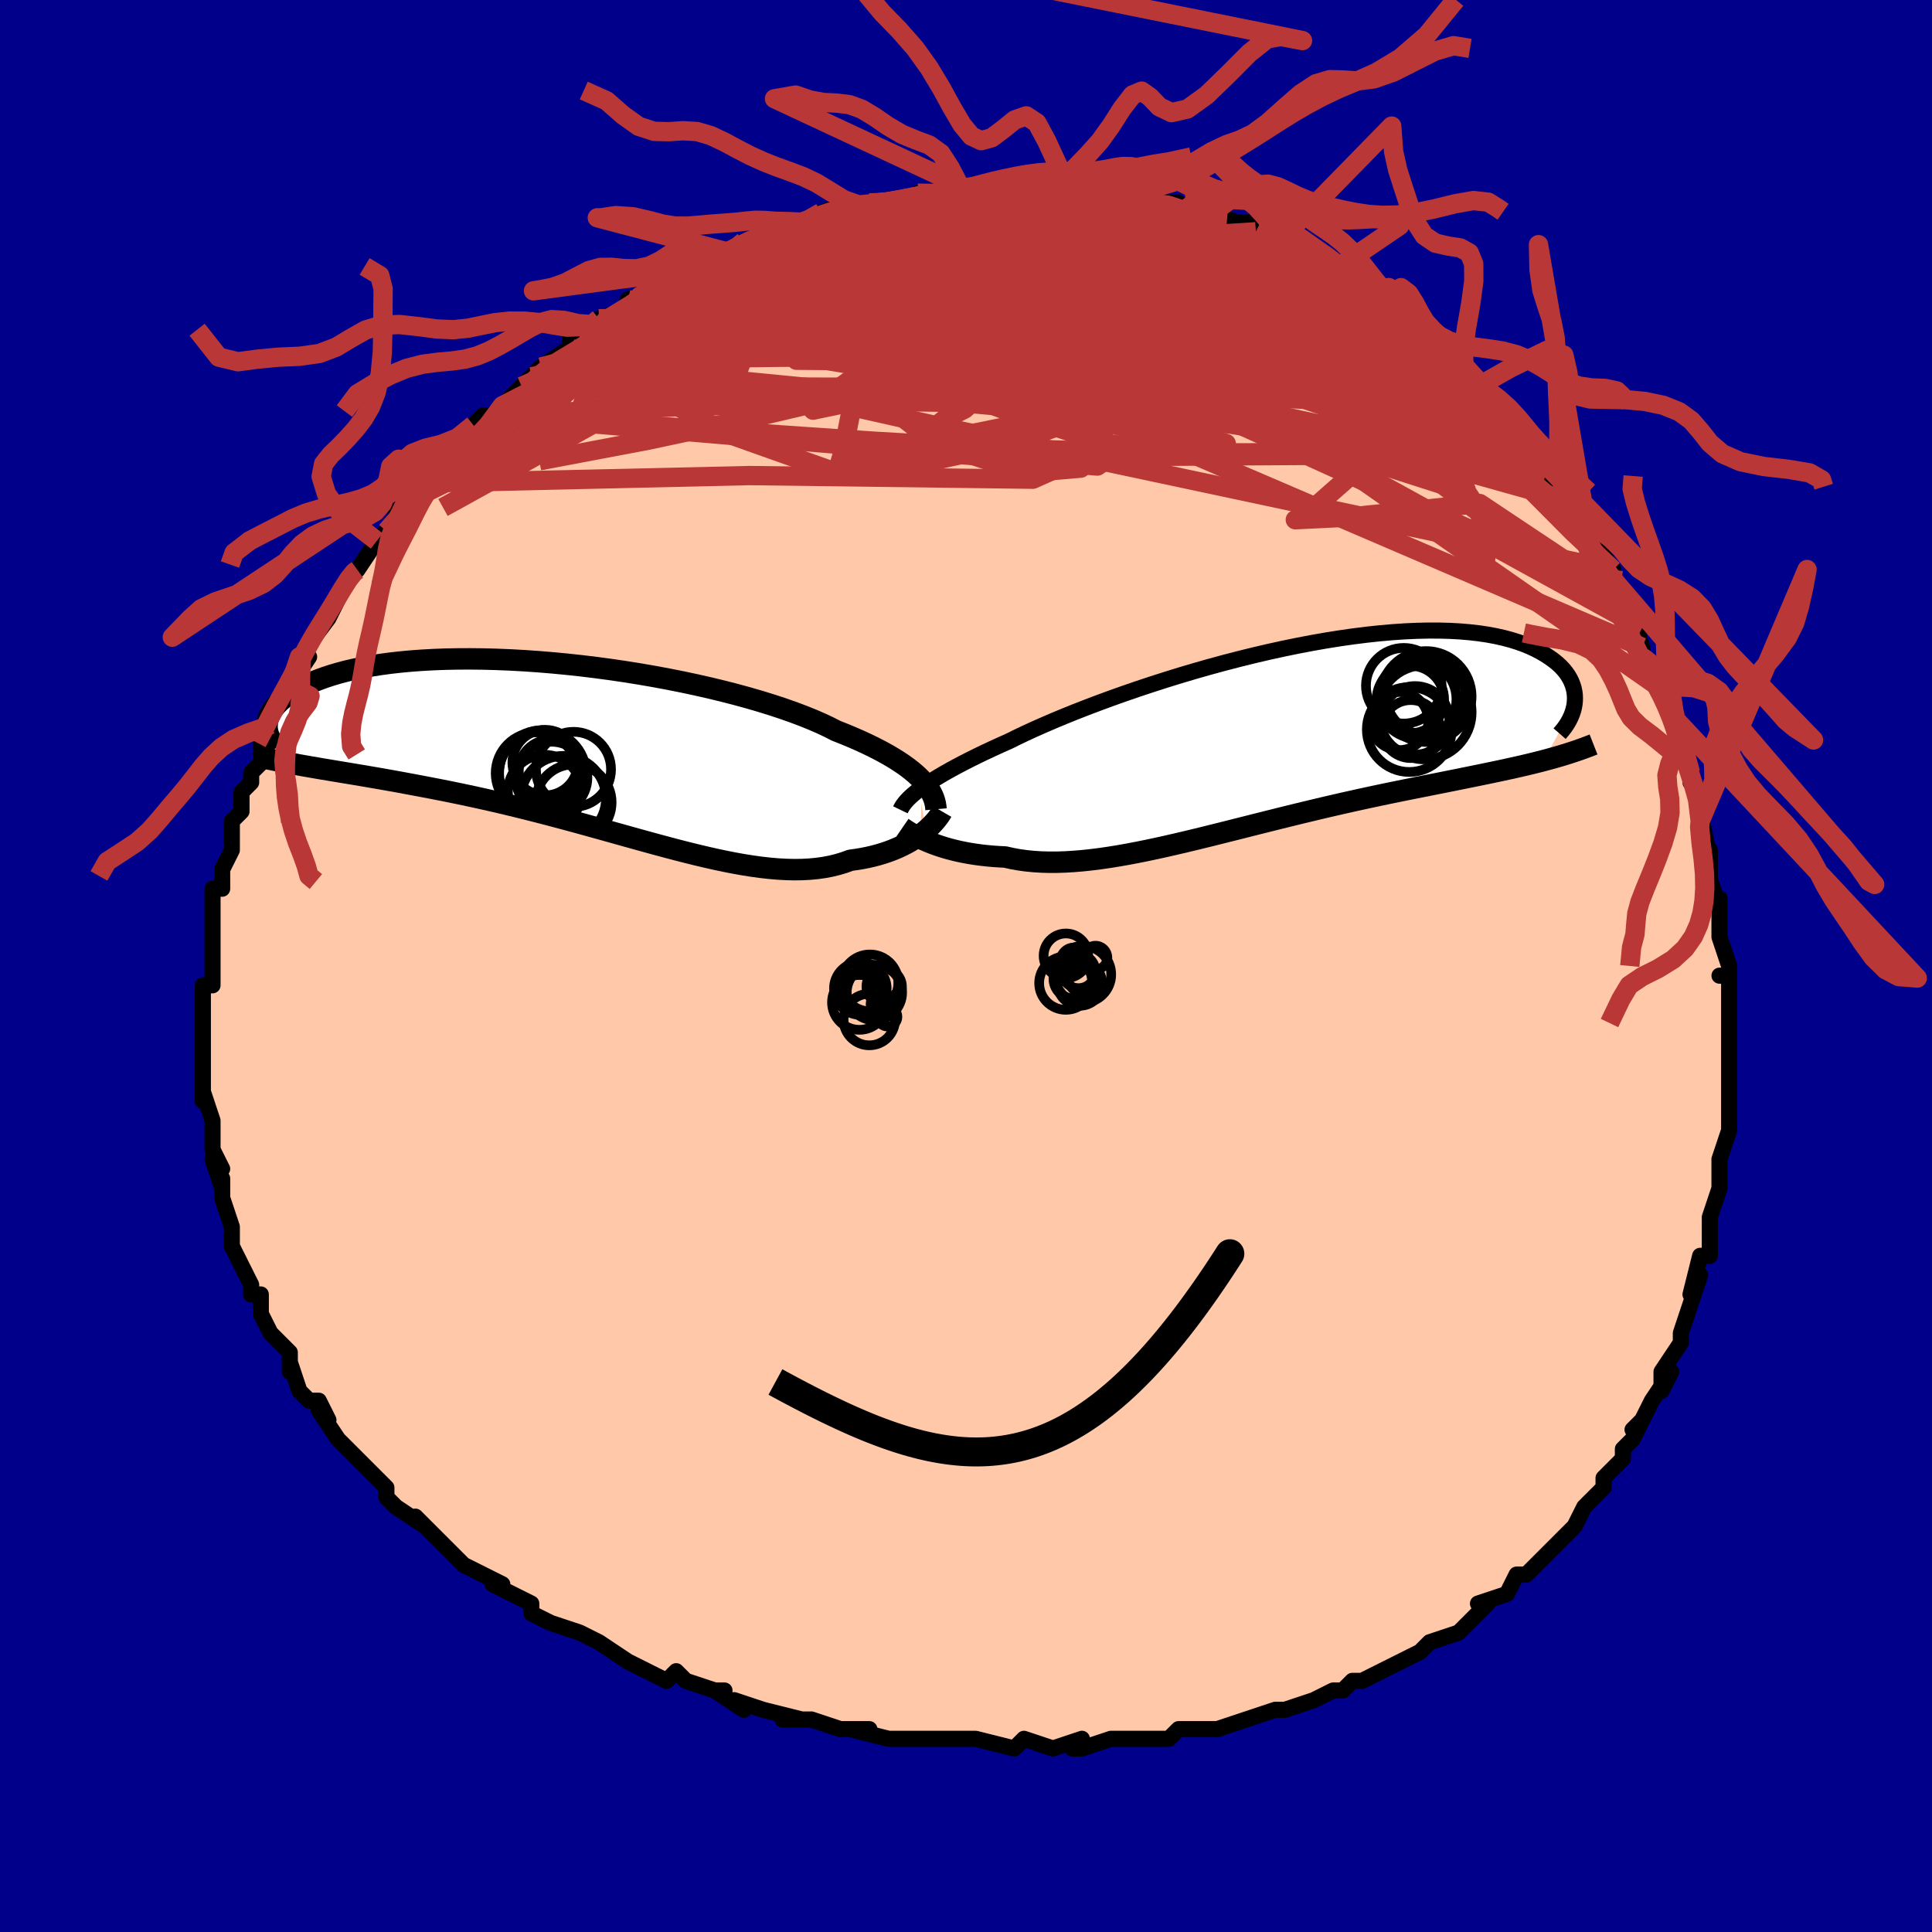 <svg viewBox="-100 -100 200 200" xmlns="http://www.w3.org/2000/svg" width="400" height="400" id="face-svg"><defs><clipPath id="leftEyeClipPath"><polyline points="35.325,3.131,35.002,2.803,34.641,2.471,34.242,2.136,33.805,1.798,33.328,1.457,32.812,1.115,32.257,0.771,31.663,0.425,31.029,0.079,30.357,-0.267,29.646,-0.613,28.898,-0.959,28.112,-1.303,27.29,-1.646,26.432,-1.986,25.68,-2.369,24.859,-2.754,23.97,-3.139,23.015,-3.524,21.995,-3.907,20.915,-4.287,19.777,-4.662,18.585,-5.031,17.342,-5.392,16.053,-5.745,14.72,-6.088,13.35,-6.419,11.946,-6.738,10.513,-7.043,9.056,-7.333,7.578,-7.608,6.086,-7.866,4.583,-8.106,3.074,-8.328,1.563,-8.531,0.055,-8.714,-1.446,-8.877,-2.935,-9.019,-4.41,-9.141,-5.865,-9.241,-7.297,-9.32,-8.704,-9.378,-10.081,-9.415,-11.426,-9.43,-12.736,-9.425,-14.009,-9.4,-15.242,-9.354,-16.433,-9.289,-17.581,-9.205,-18.684,-9.102,-19.741,-8.983,-20.751,-8.846,-21.714,-8.694,-22.628,-8.527,-23.495,-8.347,-24.314,-8.154,-25.085,-7.949,-25.81,-7.735,-26.49,-7.511,-27.125,-7.28,-27.718,-7.042,-28.27,-6.8,-28.783,-6.553,-29.259,-6.305,-29.702,-6.056,-30.11,-5.805,-30.483,-5.551,-30.82,-5.294,-31.123,-5.035,-31.392,-4.774,-31.63,-4.513,-31.835,-4.252,-32.01,-3.991,-32.156,-3.731,-32.273,-3.473,-32.363,-3.217,-32.426,-2.965,-32.464,-2.715,-32.478,-2.469,-27.967,1.759,-27.352,1.865,-26.723,1.972,-26.079,2.079,-25.422,2.189,-24.751,2.3,-24.066,2.414,-23.368,2.53,-22.655,2.65,-21.929,2.773,-21.189,2.9,-20.436,3.031,-19.67,3.167,-18.89,3.307,-18.098,3.454,-17.292,3.604,-16.468,3.759,-15.629,3.92,-14.773,4.086,-13.901,4.258,-13.014,4.438,-12.112,4.626,-11.196,4.822,-10.265,5.026,-9.321,5.239,-8.364,5.46,-7.396,5.69,-6.416,5.928,-5.426,6.174,-4.426,6.428,-3.418,6.69,-2.403,6.958,-1.381,7.232,-0.353,7.511,0.679,7.795,1.714,8.082,2.751,8.371,3.79,8.662,4.828,8.952,5.865,9.241,6.899,9.527,7.929,9.809,8.954,10.084,9.973,10.353,10.985,10.612,11.987,10.86,12.98,11.095,13.961,11.317,14.93,11.522,15.885,11.71,16.826,11.878,17.75,12.025,18.658,12.149,19.548,12.249,20.419,12.324,21.27,12.371,22.1,12.39,22.909,12.379,23.695,12.338,24.458,12.265,25.197,12.161,25.912,12.024,26.603,11.855,27.268,11.653,27.908,11.42,28.519,11.336,29.114,11.237,29.691,11.123,30.252,10.993,30.795,10.85,31.32,10.692,31.826,10.521,32.314,10.337,32.782,10.141,33.231,9.933,33.66,9.716,34.069,9.489,34.457,9.254,34.824,9.012,35.17,8.764"></polyline></clipPath><clipPath id="rightEyeClipPath"><polyline points="-36.974,5.549,-36.614,5.284,-36.218,5.007,-35.785,4.72,-35.315,4.422,-34.806,4.113,-34.26,3.794,-33.675,3.465,-33.051,3.126,-32.389,2.777,-31.689,2.42,-30.952,2.054,-30.177,1.68,-29.365,1.299,-28.517,0.912,-27.635,0.519,-26.861,0.135,-26.018,-0.268,-25.107,-0.687,-24.129,-1.122,-23.087,-1.571,-21.984,-2.031,-20.823,-2.5,-19.608,-2.975,-18.341,-3.455,-17.028,-3.938,-15.673,-4.419,-14.28,-4.899,-12.853,-5.372,-11.398,-5.839,-9.918,-6.296,-8.42,-6.741,-6.907,-7.172,-5.384,-7.587,-3.856,-7.984,-2.328,-8.362,-0.803,-8.718,0.713,-9.051,2.216,-9.36,3.703,-9.644,5.169,-9.901,6.612,-10.131,8.026,-10.333,9.41,-10.506,10.759,-10.65,12.072,-10.765,13.346,-10.85,14.578,-10.906,15.766,-10.932,16.91,-10.93,18.006,-10.899,19.054,-10.841,20.054,-10.756,21.004,-10.646,21.904,-10.511,22.755,-10.353,23.555,-10.173,24.307,-9.973,25.01,-9.754,25.666,-9.519,26.277,-9.268,26.843,-9.005,27.366,-8.731,27.85,-8.448,28.296,-8.158,28.707,-7.865,29.082,-7.565,29.42,-7.257,29.721,-6.942,29.986,-6.62,30.217,-6.294,30.413,-5.962,30.577,-5.628,30.709,-5.291,30.811,-4.954,30.882,-4.616,30.926,-4.278,30.941,-3.942,30.93,-3.608,30.894,-3.278,27.683,2.53,27.095,2.681,26.494,2.83,25.88,2.978,25.252,3.124,24.611,3.269,23.957,3.413,23.289,3.558,22.608,3.702,21.913,3.847,21.205,3.993,20.484,4.14,19.75,4.289,19.003,4.441,18.243,4.594,17.469,4.75,16.678,4.907,15.871,5.067,15.048,5.23,14.209,5.397,13.354,5.569,12.483,5.746,11.597,5.928,10.697,6.117,9.782,6.311,8.853,6.513,7.912,6.721,6.957,6.935,5.991,7.156,5.014,7.383,4.026,7.617,3.03,7.856,2.024,8.1,1.011,8.349,-0.009,8.603,-1.034,8.859,-2.064,9.118,-3.097,9.379,-4.133,9.64,-5.169,9.901,-6.206,10.161,-7.242,10.418,-8.276,10.671,-9.305,10.918,-10.33,11.159,-11.349,11.393,-12.361,11.616,-13.365,11.829,-14.358,12.03,-15.341,12.216,-16.312,12.388,-17.269,12.543,-18.212,12.68,-19.139,12.797,-20.05,12.894,-20.943,12.968,-21.818,13.02,-22.672,13.048,-23.506,13.05,-24.319,13.027,-25.11,12.977,-25.877,12.901,-26.621,12.798,-27.342,12.668,-28.037,12.511,-28.693,12.478,-29.333,12.434,-29.957,12.377,-30.565,12.308,-31.155,12.228,-31.728,12.137,-32.283,12.035,-32.819,11.924,-33.336,11.803,-33.834,11.674,-34.312,11.537,-34.769,11.392,-35.206,11.242,-35.621,11.088,-36.015,10.929"></polyline></clipPath><filter id="fuzzy"><feTurbulence id="turbulence" baseFrequency="0.05" numOctaves="3" type="noise" result="noise"></feTurbulence><feDisplacementMap in="SourceGraphic" in2="noise" scale="2"></feDisplacementMap></filter><linearGradient id="rainbowGradient" x1="0%" y1="0%" x2="100%" y2="0%"><stop offset="0%" style="stop-color: rgb(233, 236, 239);  stop-opacity: 1"></stop><stop offset="50%" style="stop-color: rgb(255, 192, 203);  stop-opacity: 1"></stop><stop offset="100%" style="stop-color: rgb(64, 224, 208);  stop-opacity: 1"></stop></linearGradient></defs><title>That&#39;s an ugly face</title><desc>CREATED BY XUAN TANG, MORE INFO AT TXSTC55.GITHUB.IO</desc><rect x="-100" y="-100" width="100%" height="100%" opacity="1" fill="rgb(0, 0, 139)"></rect><polyline id="faceContour" points="79,1,78,1,79,1,79,3,79,7,79,8,79,8,79,11,79,11,79,12,79,13,79,15,79,16,79,17,78,20,78,20,78,23,78,23,77,26,77,26,77,27,77,29,77,30,76,30,75,34,76,32,75,35,74,38,74,38,74,38,74,39,72,42,72,44,73,42,71,45,70,47,69,48,70,47,69,49,68,50,68,50,68,51,67,52,66,53,66,54,64,56,63,58,61,60,63,58,61,60,61,60,60,61,58,63,58,63,57,63,56,65,53,66,54,66,52,68,51,69,51,69,48,70,48,70,47,71,47,71,45,72,45,72,43,73,41,74,41,74,40,74,39,75,38,75,36,76,36,76,33,77,33,77,32,77,29,78,29,78,29,78,26,79,25,79,24,79,22,79,21,80,18,80,20,80,17,80,15,80,12,81,11,81,12,80,9,81,9,81,9,81,6,80,5,81,1,80,1,80,-1,80,-3,80,-3,80,-3,80,-8,80,-6,80,-7,80,-8,80,-12,79,-10,79,-13,79,-16,78,-16,78,-19,78,-17,78,-21,77,-24,76,-23,77,-26,75,-25,75,-26,75,-29,74,-30,73,-31,74,-33,73,-33,73,-35,72,-35,72,-38,70,-38,70,-40,69,-40,69,-43,68,-43,68,-45,67,-45,66,-47,65,-47,65,-49,64,-48,64,-50,63,-52,62,-53,61,-54,60,-55,59,-56,58,-57,57,-56,58,-59,56,-60,55,-60,54,-61,53,-62,52,-63,51,-63,51,-65,49,-65,49,-65,49,-67,46,-66,47,-67,45,-68,45,-69,44,-70,41,-70,42,-70,40,-72,38,-73,36,-73,36,-73,35,-73,34,-74,34,-74,33,-75,31,-76,29,-76,28,-76,27,-76,28,-76,27,-77,24,-77,22,-77,23,-78,20,-77,21,-78,19,-78,17,-78,17,-78,16,-79,13,-79,14,-79,11,-79,11,-79,10,-79,8,-79,7,-79,6,-79,4,-79,4,-79,2,-78,2,-78,-1,-78,-1,-78,-3,-78,-3,-78,-5,-78,-6,-78,-8,-77,-8,-77,-10,-77,-10,-76,-12,-76,-12,-76,-15,-75,-16,-75,-16,-75,-18,-74,-19,-74,-20,-73,-21,-73,-23,-73,-23,-72,-25,-72,-25,-71,-27,-70,-29,-70,-29,-70,-29,-68,-32,-69,-32,-69,-32,-66,-36,-67,-35,-66,-36,-66,-36,-64,-40,-64,-40,-63,-41,-63,-41,-61,-44,-61,-44,-61,-44,-60,-45,-58,-48,-59,-47,-59,-47,-56,-50,-56,-51,-56,-50,-55,-52,-53,-53,-53,-54,-51,-56,-50,-57,-49,-57,-48,-58,-49,-57,-46,-60,-46,-60,-45,-61,-44,-62,-44,-62,-41,-64,-41,-64,-41,-65,-40,-65,-38,-66,-38,-67,-35,-68,-35,-68,-34,-69,-35,-69,-32,-70,-31,-71,-29,-72,-29,-72,-29,-72,-27,-72,-25,-74,-25,-74,-23,-75,-23,-75,-20,-76,-22,-75,-20,-76,-18,-77,-17,-77,-17,-77,-14,-78,-15,-78,-12,-79,-12,-78,-9,-79,-10,-79,-8,-79,-7,-79,-5,-80,-4,-80,-2,-80,-1,-81,-2,-80,1,-80,1,-80,1,-81,3,-80,5,-81,5,-80,7,-81,8,-81,8,-81,12,-80,12,-80,14,-80,13,-80,15,-80,16,-80,16,-80,16,-80,19,-79,19,-79,22,-79,22,-78,24,-78,26,-77,25,-78,28,-77,27,-77,29,-77,30,-76,30,-76,32,-75,32,-75,33,-75,36,-73,36,-73,37,-73,38,-72,39,-71,39,-71,41,-70,43,-69,44,-68,44,-68,46,-67,47,-66,47,-66,47,-66,49,-64,50,-63,50,-63,51,-62,52,-60,53,-60,54,-59,54,-59,57,-56,57,-55,57,-55,59,-53,59,-54,59,-53,60,-51,60,-51,63,-48,63,-48,64,-47,64,-46,65,-45,65,-44,67,-41,67,-40,67,-40,68,-38,68,-38,70,-35,69,-36,70,-33,70,-32,72,-30,72,-29,72,-29,73,-28,73,-26,73,-26,74,-24,75,-20,74,-23,75,-20,75,-19,76,-18,76,-15,76,-16,77,-11,77,-12,77,-9,78,-6,78,-7,78,-5,78,-4,78,-3,79,0,79,1,78,1" fill="#ffc9a9" stroke="black" stroke-width="1.667" stroke-linejoin="round" filter="url(#fuzzy)"></polyline><g transform="translate(32.098 -23.793)"><polyline id="rightCountour" points="-36.974,5.549,-36.614,5.284,-36.218,5.007,-35.785,4.72,-35.315,4.422,-34.806,4.113,-34.26,3.794,-33.675,3.465,-33.051,3.126,-32.389,2.777,-31.689,2.42,-30.952,2.054,-30.177,1.68,-29.365,1.299,-28.517,0.912,-27.635,0.519,-26.861,0.135,-26.018,-0.268,-25.107,-0.687,-24.129,-1.122,-23.087,-1.571,-21.984,-2.031,-20.823,-2.5,-19.608,-2.975,-18.341,-3.455,-17.028,-3.938,-15.673,-4.419,-14.28,-4.899,-12.853,-5.372,-11.398,-5.839,-9.918,-6.296,-8.42,-6.741,-6.907,-7.172,-5.384,-7.587,-3.856,-7.984,-2.328,-8.362,-0.803,-8.718,0.713,-9.051,2.216,-9.36,3.703,-9.644,5.169,-9.901,6.612,-10.131,8.026,-10.333,9.41,-10.506,10.759,-10.65,12.072,-10.765,13.346,-10.85,14.578,-10.906,15.766,-10.932,16.91,-10.93,18.006,-10.899,19.054,-10.841,20.054,-10.756,21.004,-10.646,21.904,-10.511,22.755,-10.353,23.555,-10.173,24.307,-9.973,25.01,-9.754,25.666,-9.519,26.277,-9.268,26.843,-9.005,27.366,-8.731,27.85,-8.448,28.296,-8.158,28.707,-7.865,29.082,-7.565,29.42,-7.257,29.721,-6.942,29.986,-6.62,30.217,-6.294,30.413,-5.962,30.577,-5.628,30.709,-5.291,30.811,-4.954,30.882,-4.616,30.926,-4.278,30.941,-3.942,30.93,-3.608,30.894,-3.278,27.683,2.53,27.095,2.681,26.494,2.83,25.88,2.978,25.252,3.124,24.611,3.269,23.957,3.413,23.289,3.558,22.608,3.702,21.913,3.847,21.205,3.993,20.484,4.14,19.75,4.289,19.003,4.441,18.243,4.594,17.469,4.75,16.678,4.907,15.871,5.067,15.048,5.23,14.209,5.397,13.354,5.569,12.483,5.746,11.597,5.928,10.697,6.117,9.782,6.311,8.853,6.513,7.912,6.721,6.957,6.935,5.991,7.156,5.014,7.383,4.026,7.617,3.03,7.856,2.024,8.1,1.011,8.349,-0.009,8.603,-1.034,8.859,-2.064,9.118,-3.097,9.379,-4.133,9.64,-5.169,9.901,-6.206,10.161,-7.242,10.418,-8.276,10.671,-9.305,10.918,-10.33,11.159,-11.349,11.393,-12.361,11.616,-13.365,11.829,-14.358,12.03,-15.341,12.216,-16.312,12.388,-17.269,12.543,-18.212,12.68,-19.139,12.797,-20.05,12.894,-20.943,12.968,-21.818,13.02,-22.672,13.048,-23.506,13.05,-24.319,13.027,-25.11,12.977,-25.877,12.901,-26.621,12.798,-27.342,12.668,-28.037,12.511,-28.693,12.478,-29.333,12.434,-29.957,12.377,-30.565,12.308,-31.155,12.228,-31.728,12.137,-32.283,12.035,-32.819,11.924,-33.336,11.803,-33.834,11.674,-34.312,11.537,-34.769,11.392,-35.206,11.242,-35.621,11.088,-36.015,10.929" fill="white" stroke="white" stroke-width="0" stroke-linejoin="round" filter="url(#fuzzy)"></polyline></g><g transform="translate(-39.877 -22.364)"><polyline id="leftCountour" points="35.325,3.131,35.002,2.803,34.641,2.471,34.242,2.136,33.805,1.798,33.328,1.457,32.812,1.115,32.257,0.771,31.663,0.425,31.029,0.079,30.357,-0.267,29.646,-0.613,28.898,-0.959,28.112,-1.303,27.29,-1.646,26.432,-1.986,25.68,-2.369,24.859,-2.754,23.97,-3.139,23.015,-3.524,21.995,-3.907,20.915,-4.287,19.777,-4.662,18.585,-5.031,17.342,-5.392,16.053,-5.745,14.72,-6.088,13.35,-6.419,11.946,-6.738,10.513,-7.043,9.056,-7.333,7.578,-7.608,6.086,-7.866,4.583,-8.106,3.074,-8.328,1.563,-8.531,0.055,-8.714,-1.446,-8.877,-2.935,-9.019,-4.41,-9.141,-5.865,-9.241,-7.297,-9.32,-8.704,-9.378,-10.081,-9.415,-11.426,-9.43,-12.736,-9.425,-14.009,-9.4,-15.242,-9.354,-16.433,-9.289,-17.581,-9.205,-18.684,-9.102,-19.741,-8.983,-20.751,-8.846,-21.714,-8.694,-22.628,-8.527,-23.495,-8.347,-24.314,-8.154,-25.085,-7.949,-25.81,-7.735,-26.49,-7.511,-27.125,-7.28,-27.718,-7.042,-28.27,-6.8,-28.783,-6.553,-29.259,-6.305,-29.702,-6.056,-30.11,-5.805,-30.483,-5.551,-30.82,-5.294,-31.123,-5.035,-31.392,-4.774,-31.63,-4.513,-31.835,-4.252,-32.01,-3.991,-32.156,-3.731,-32.273,-3.473,-32.363,-3.217,-32.426,-2.965,-32.464,-2.715,-32.478,-2.469,-27.967,1.759,-27.352,1.865,-26.723,1.972,-26.079,2.079,-25.422,2.189,-24.751,2.3,-24.066,2.414,-23.368,2.53,-22.655,2.65,-21.929,2.773,-21.189,2.9,-20.436,3.031,-19.67,3.167,-18.89,3.307,-18.098,3.454,-17.292,3.604,-16.468,3.759,-15.629,3.92,-14.773,4.086,-13.901,4.258,-13.014,4.438,-12.112,4.626,-11.196,4.822,-10.265,5.026,-9.321,5.239,-8.364,5.46,-7.396,5.69,-6.416,5.928,-5.426,6.174,-4.426,6.428,-3.418,6.69,-2.403,6.958,-1.381,7.232,-0.353,7.511,0.679,7.795,1.714,8.082,2.751,8.371,3.79,8.662,4.828,8.952,5.865,9.241,6.899,9.527,7.929,9.809,8.954,10.084,9.973,10.353,10.985,10.612,11.987,10.86,12.98,11.095,13.961,11.317,14.93,11.522,15.885,11.71,16.826,11.878,17.75,12.025,18.658,12.149,19.548,12.249,20.419,12.324,21.27,12.371,22.1,12.39,22.909,12.379,23.695,12.338,24.458,12.265,25.197,12.161,25.912,12.024,26.603,11.855,27.268,11.653,27.908,11.42,28.519,11.336,29.114,11.237,29.691,11.123,30.252,10.993,30.795,10.85,31.32,10.692,31.826,10.521,32.314,10.337,32.782,10.141,33.231,9.933,33.66,9.716,34.069,9.489,34.457,9.254,34.824,9.012,35.17,8.764" fill="white" stroke="white" stroke-width="0" stroke-linejoin="round" filter="url(#fuzzy)"></polyline></g><g transform="translate(32.098 -23.793)"><polyline id="rightUpper" points="-38.888,7.626,-38.807,7.459,-38.707,7.285,-38.586,7.103,-38.442,6.911,-38.272,6.71,-38.075,6.499,-37.848,6.278,-37.59,6.046,-37.299,5.803,-36.974,5.549,-36.614,5.284,-36.218,5.007,-35.785,4.72,-35.315,4.422,-34.806,4.113,-34.26,3.794,-33.675,3.465,-33.051,3.126,-32.389,2.777,-31.689,2.42,-30.952,2.054,-30.177,1.68,-29.365,1.299,-28.517,0.912,-27.635,0.519,-26.861,0.135,-26.018,-0.268,-25.107,-0.687,-24.129,-1.122,-23.087,-1.571,-21.984,-2.031,-20.823,-2.5,-19.608,-2.975,-18.341,-3.455,-17.028,-3.938,-15.673,-4.419,-14.28,-4.899,-12.853,-5.372,-11.398,-5.839,-9.918,-6.296,-8.42,-6.741,-6.907,-7.172,-5.384,-7.587,-3.856,-7.984,-2.328,-8.362,-0.803,-8.718,0.713,-9.051,2.216,-9.36,3.703,-9.644,5.169,-9.901,6.612,-10.131,8.026,-10.333,9.41,-10.506,10.759,-10.65,12.072,-10.765,13.346,-10.85,14.578,-10.906,15.766,-10.932,16.91,-10.93,18.006,-10.899,19.054,-10.841,20.054,-10.756,21.004,-10.646,21.904,-10.511,22.755,-10.353,23.555,-10.173,24.307,-9.973,25.01,-9.754,25.666,-9.519,26.277,-9.268,26.843,-9.005,27.366,-8.731,27.85,-8.448,28.296,-8.158,28.707,-7.865,29.082,-7.565,29.42,-7.257,29.721,-6.942,29.986,-6.62,30.217,-6.294,30.413,-5.962,30.577,-5.628,30.709,-5.291,30.811,-4.954,30.882,-4.616,30.926,-4.278,30.941,-3.942,30.93,-3.608,30.894,-3.278,30.834,-2.951,30.75,-2.628,30.644,-2.311,30.516,-1.998,30.368,-1.692,30.201,-1.392,30.015,-1.099,29.81,-0.812,29.589,-0.533,29.351,-0.26" fill="none" stroke="black" stroke-width="1.667" stroke-linejoin="round" filter="url(#fuzzy)"></polyline><polyline id="rightLower" points="-38.679,9.477,-38.523,9.584,-38.341,9.705,-38.134,9.838,-37.902,9.98,-37.646,10.13,-37.367,10.286,-37.063,10.445,-36.737,10.606,-36.387,10.768,-36.015,10.929,-35.621,11.088,-35.206,11.242,-34.769,11.392,-34.312,11.537,-33.834,11.674,-33.336,11.803,-32.819,11.924,-32.283,12.035,-31.728,12.137,-31.155,12.228,-30.565,12.308,-29.957,12.377,-29.333,12.434,-28.693,12.478,-28.037,12.511,-27.342,12.668,-26.621,12.798,-25.877,12.901,-25.11,12.977,-24.319,13.027,-23.506,13.05,-22.672,13.048,-21.818,13.02,-20.943,12.968,-20.05,12.894,-19.139,12.797,-18.212,12.68,-17.269,12.543,-16.312,12.388,-15.341,12.216,-14.358,12.03,-13.365,11.829,-12.361,11.616,-11.349,11.393,-10.33,11.159,-9.305,10.918,-8.276,10.671,-7.242,10.418,-6.206,10.161,-5.169,9.901,-4.133,9.64,-3.097,9.379,-2.064,9.118,-1.034,8.859,-0.009,8.603,1.011,8.349,2.024,8.1,3.03,7.856,4.026,7.617,5.014,7.383,5.991,7.156,6.957,6.935,7.912,6.721,8.853,6.513,9.782,6.311,10.697,6.117,11.597,5.928,12.483,5.746,13.354,5.569,14.209,5.397,15.048,5.23,15.871,5.067,16.678,4.907,17.469,4.75,18.243,4.594,19.003,4.441,19.75,4.289,20.484,4.14,21.205,3.993,21.913,3.847,22.608,3.702,23.289,3.558,23.957,3.413,24.611,3.269,25.252,3.124,25.88,2.978,26.494,2.83,27.095,2.681,27.683,2.53,28.258,2.376,28.819,2.22,29.368,2.062,29.904,1.9,30.427,1.735,30.938,1.566,31.437,1.395,31.924,1.219,32.4,1.04,32.864,0.858" fill="none" stroke="black" stroke-width="2.222" stroke-linejoin="round" filter="url(#fuzzy)"></polyline><!--[--><circle r="4.874" cx="15.369" cy="-2.472" stroke="black" fill="none" stroke-width="1" filter="url(#fuzzy)" clip-path="url(#rightEyeClipPath)"></circle><circle r="4.075" cx="14.598" cy="-3.819" stroke="black" fill="none" stroke-width="1" filter="url(#fuzzy)" clip-path="url(#rightEyeClipPath)"></circle><circle r="3.008" cx="12.757" cy="-1.565" stroke="black" fill="none" stroke-width="1" filter="url(#fuzzy)" clip-path="url(#rightEyeClipPath)"></circle><circle r="3.551" cx="14.391" cy="-1.636" stroke="black" fill="none" stroke-width="1" filter="url(#fuzzy)" clip-path="url(#rightEyeClipPath)"></circle><circle r="3.915" cx="13.221" cy="-5.22" stroke="black" fill="none" stroke-width="1" filter="url(#fuzzy)" clip-path="url(#rightEyeClipPath)"></circle><circle r="4.393" cx="13.79" cy="-0.686" stroke="black" fill="none" stroke-width="1" filter="url(#fuzzy)" clip-path="url(#rightEyeClipPath)"></circle><circle r="4.106" cx="15.48" cy="-4.261" stroke="black" fill="none" stroke-width="1" filter="url(#fuzzy)" clip-path="url(#rightEyeClipPath)"></circle><circle r="3.492" cx="13.905" cy="-3.795" stroke="black" fill="none" stroke-width="1" filter="url(#fuzzy)" clip-path="url(#rightEyeClipPath)"></circle><circle r="4.702" cx="15.535" cy="-4.103" stroke="black" fill="none" stroke-width="1" filter="url(#fuzzy)" clip-path="url(#rightEyeClipPath)"></circle><circle r="3.002" cx="13.95" cy="-0.734" stroke="black" fill="none" stroke-width="1" filter="url(#fuzzy)" clip-path="url(#rightEyeClipPath)"></circle><!--]--></g><g transform="translate(-39.877 -22.364)"><polyline id="leftUpper" points="36.774,6.137,36.749,5.863,36.703,5.583,36.634,5.296,36.54,5.003,36.417,4.704,36.265,4.399,36.081,4.09,35.864,3.775,35.612,3.455,35.325,3.131,35.002,2.803,34.641,2.471,34.242,2.136,33.805,1.798,33.328,1.457,32.812,1.115,32.257,0.771,31.663,0.425,31.029,0.079,30.357,-0.267,29.646,-0.613,28.898,-0.959,28.112,-1.303,27.29,-1.646,26.432,-1.986,25.68,-2.369,24.859,-2.754,23.97,-3.139,23.015,-3.524,21.995,-3.907,20.915,-4.287,19.777,-4.662,18.585,-5.031,17.342,-5.392,16.053,-5.745,14.72,-6.088,13.35,-6.419,11.946,-6.738,10.513,-7.043,9.056,-7.333,7.578,-7.608,6.086,-7.866,4.583,-8.106,3.074,-8.328,1.563,-8.531,0.055,-8.714,-1.446,-8.877,-2.935,-9.019,-4.41,-9.141,-5.865,-9.241,-7.297,-9.32,-8.704,-9.378,-10.081,-9.415,-11.426,-9.43,-12.736,-9.425,-14.009,-9.4,-15.242,-9.354,-16.433,-9.289,-17.581,-9.205,-18.684,-9.102,-19.741,-8.983,-20.751,-8.846,-21.714,-8.694,-22.628,-8.527,-23.495,-8.347,-24.314,-8.154,-25.085,-7.949,-25.81,-7.735,-26.49,-7.511,-27.125,-7.28,-27.718,-7.042,-28.27,-6.8,-28.783,-6.553,-29.259,-6.305,-29.702,-6.056,-30.11,-5.805,-30.483,-5.551,-30.82,-5.294,-31.123,-5.035,-31.392,-4.774,-31.63,-4.513,-31.835,-4.252,-32.01,-3.991,-32.156,-3.731,-32.273,-3.473,-32.363,-3.217,-32.426,-2.965,-32.464,-2.715,-32.478,-2.469,-32.468,-2.227,-32.436,-1.99,-32.383,-1.757,-32.309,-1.53,-32.216,-1.308,-32.104,-1.091,-31.974,-0.88,-31.827,-0.675,-31.663,-0.475,-31.484,-0.282" fill="none" stroke="black" stroke-width="2.222" stroke-linejoin="round" filter="url(#fuzzy)"></polyline><polyline id="leftLower" points="37.399,6.365,37.281,6.568,37.138,6.785,36.972,7.014,36.783,7.252,36.571,7.498,36.335,7.749,36.077,8.003,35.797,8.258,35.494,8.512,35.17,8.764,34.824,9.012,34.457,9.254,34.069,9.489,33.66,9.716,33.231,9.933,32.782,10.141,32.314,10.337,31.826,10.521,31.32,10.692,30.795,10.85,30.252,10.993,29.691,11.123,29.114,11.237,28.519,11.336,27.908,11.42,27.268,11.653,26.603,11.855,25.912,12.024,25.197,12.161,24.458,12.265,23.695,12.338,22.909,12.379,22.1,12.39,21.27,12.371,20.419,12.324,19.548,12.249,18.658,12.149,17.75,12.025,16.826,11.878,15.885,11.71,14.93,11.522,13.961,11.317,12.98,11.095,11.987,10.86,10.985,10.612,9.973,10.353,8.954,10.084,7.929,9.809,6.899,9.527,5.865,9.241,4.828,8.952,3.79,8.662,2.751,8.371,1.714,8.082,0.679,7.795,-0.353,7.511,-1.381,7.232,-2.403,6.958,-3.418,6.69,-4.426,6.428,-5.426,6.174,-6.416,5.928,-7.396,5.69,-8.364,5.46,-9.321,5.239,-10.265,5.026,-11.196,4.822,-12.112,4.626,-13.014,4.438,-13.901,4.258,-14.773,4.086,-15.629,3.92,-16.468,3.759,-17.292,3.604,-18.098,3.454,-18.89,3.307,-19.67,3.167,-20.436,3.031,-21.189,2.9,-21.929,2.773,-22.655,2.65,-23.368,2.53,-24.066,2.414,-24.751,2.3,-25.422,2.189,-26.079,2.079,-26.723,1.972,-27.352,1.865,-27.967,1.759,-28.568,1.654,-29.155,1.55,-29.729,1.445,-30.289,1.34,-30.836,1.234,-31.37,1.128,-31.89,1.021,-32.398,0.912,-32.894,0.803,-33.377,0.693" fill="none" stroke="black" stroke-width="2.222" stroke-linejoin="round" filter="url(#fuzzy)"></polyline><!--[--><circle r="3.933" cx="-0.741" cy="5.428" stroke="black" fill="none" stroke-width="1" filter="url(#fuzzy)" clip-path="url(#leftEyeClipPath)"></circle><circle r="3.718" cx="-3.034" cy="2.865" stroke="black" fill="none" stroke-width="1" filter="url(#fuzzy)" clip-path="url(#leftEyeClipPath)"></circle><circle r="4.232" cx="-4.577" cy="2.407" stroke="black" fill="none" stroke-width="1" filter="url(#fuzzy)" clip-path="url(#leftEyeClipPath)"></circle><circle r="3.393" cx="-3.687" cy="1.309" stroke="black" fill="none" stroke-width="1" filter="url(#fuzzy)" clip-path="url(#leftEyeClipPath)"></circle><circle r="3.886" cx="-0.755" cy="2.007" stroke="black" fill="none" stroke-width="1" filter="url(#fuzzy)" clip-path="url(#leftEyeClipPath)"></circle><circle r="3.26" cx="-3.158" cy="2.19" stroke="black" fill="none" stroke-width="1" filter="url(#fuzzy)" clip-path="url(#leftEyeClipPath)"></circle><circle r="4.52" cx="-3.97" cy="2.497" stroke="black" fill="none" stroke-width="1" filter="url(#fuzzy)" clip-path="url(#leftEyeClipPath)"></circle><circle r="4.399" cx="-1.785" cy="5.008" stroke="black" fill="none" stroke-width="1" filter="url(#fuzzy)" clip-path="url(#leftEyeClipPath)"></circle><circle r="3.823" cx="-3.725" cy="4.329" stroke="black" fill="none" stroke-width="1" filter="url(#fuzzy)" clip-path="url(#leftEyeClipPath)"></circle><circle r="4.446" cx="-4.009" cy="2.398" stroke="black" fill="none" stroke-width="1" filter="url(#fuzzy)" clip-path="url(#leftEyeClipPath)"></circle><!--]--></g><g id="hairs"><!--[--><polyline points="-12,-78,-10.193,-78.63,-9.089,-78.914,-7.924,-79.13,-6.636,-79.367,-5.323,-79.618,-4.098,-79.847,-3.04,-80.02,-2.19,-80.125,-1.554,-80.167,-1.122,-80.162,-0.877,-80.126,-0.809,-80.069,-0.922,-79.992,-1.242,-79.892,-1.81,-79.76,-2.674,-79.582,-3.868,-79.335,-5.414,-78.996,-7.327,-78.558,-9.643,-78.048,-12.424,-77.511,-15.781,-76.925" fill="none" stroke="rgb(185, 55, 55)" stroke-width="2" stroke-linejoin="round" filter="url(#fuzzy)"></polyline><polyline points="44,-68,45.557,-67.051,46.636,-66.183,47.577,-65.287,48.593,-64.249,49.706,-63.079,50.844,-61.86,51.938,-60.67,52.962,-59.562,53.914,-58.566,54.784,-57.696,55.541,-56.957,56.132,-56.368,56.482,-56,56.494,-56.004,56.047,-56.574,55.071,-57.766" fill="none" stroke="rgb(185, 55, 55)" stroke-width="2" stroke-linejoin="round" filter="url(#fuzzy)"></polyline><polyline points="54,-59,54.682,-58.224,55.538,-57.058,56.04,-56.169,56.207,-55.614,56.093,-55.304,55.732,-55.139,55.149,-55.053,54.358,-55.036,53.337,-55.122,52.031,-55.362,50.374,-55.798,48.318,-56.447,45.839,-57.3,42.937,-58.347,39.611,-59.594,35.857,-61.069,31.667,-62.817,27.046,-64.876,22.01,-67.266,16.573,-70.006,10.743,-73.13,4.582,-76.616" fill="none" stroke="rgb(185, 55, 55)" stroke-width="2" stroke-linejoin="round" filter="url(#fuzzy)"></polyline><polyline points="8,-81,8.992,-80.758,10.477,-80.428,11.645,-80.215,12.419,-80.112,12.875,-80.07,13.071,-80.047,13.029,-80.013,12.762,-79.947,12.279,-79.849,11.564,-79.735,10.555,-79.627,9.14,-79.533,7.177,-79.442,4.527,-79.337,1.084,-79.208,-3.173,-79.06" fill="none" stroke="rgb(185, 55, 55)" stroke-width="2" stroke-linejoin="round" filter="url(#fuzzy)"></polyline><polyline points="-34,-69,-33.757,-69.343,-32.492,-70.042,-31.141,-70.77,-29.951,-71.39,-28.906,-71.902,-27.937,-72.36,-27.01,-72.803,-26.147,-73.229,-25.393,-73.609,-24.794,-73.903,-24.381,-74.083,-24.173,-74.135,-24.172,-74.058,-24.374,-73.858,-24.777,-73.539,-25.397,-73.097,-26.277,-72.514,-27.472,-71.768,-29.033,-70.835,-30.97,-69.703,-33.246,-68.395,-35.768,-66.96,-38.394,-65.452" fill="none" stroke="rgb(185, 55, 55)" stroke-width="2" stroke-linejoin="round" filter="url(#fuzzy)"></polyline><polyline points="54,-59,54.345,-58.279,54.246,-57.188,53.122,-56.389,50.962,-55.959,47.808,-55.82,43.665,-55.869,38.522,-56.018,32.366,-56.226,25.167,-56.511,16.873,-56.943,7.42,-57.607,-3.23,-58.557,-15.104,-59.762,-28.408,-61.063" fill="none" stroke="rgb(185, 55, 55)" stroke-width="2" stroke-linejoin="round" filter="url(#fuzzy)"></polyline><polyline points="53,-60,53.721,-59.236,54.351,-58.411,54.767,-57.625,54.789,-57.122,54.359,-56.999,53.47,-57.237,52.119,-57.774,50.321,-58.553,48.101,-59.553,45.475,-60.802,42.416,-62.354,38.848,-64.268,34.684,-66.581,29.879,-69.305,24.45,-72.44,18.418,-75.997" fill="none" stroke="rgb(185, 55, 55)" stroke-width="2" stroke-linejoin="round" filter="url(#fuzzy)"></polyline><polyline points="-8,-79,-6.819,-79.237,-5.574,-79.551,-4.524,-79.744,-3.771,-79.792,-3.321,-79.701,-3.135,-79.496,-3.174,-79.204,-3.414,-78.84,-3.85,-78.403,-4.491,-77.879,-5.359,-77.254,-6.488,-76.513,-7.911,-75.635,-9.662,-74.601,-11.773,-73.395,-14.279,-72.013,-17.221,-70.462,-20.634,-68.756,-24.531,-66.909,-28.892,-64.946,-33.683,-62.906,-38.917,-60.809,-44.683,-58.588" fill="none" stroke="rgb(185, 55, 55)" stroke-width="2" stroke-linejoin="round" filter="url(#fuzzy)"></polyline><polyline points="51,-62,51.974,-60.64,52.967,-59.711,53.997,-58.742,55.053,-57.634,56.064,-56.481,56.953,-55.422,57.685,-54.546,58.26,-53.866,58.692,-53.345,58.999,-52.945,59.186,-52.665,59.23,-52.56,59.074,-52.728,58.632,-53.26,57.83,-54.193,56.65,-55.483,55.122,-57.075,53.25,-59.071" fill="none" stroke="rgb(185, 55, 55)" stroke-width="2" stroke-linejoin="round" filter="url(#fuzzy)"></polyline><polyline points="-17,-77,-15.188,-77.671,-14.097,-78.033,-13.114,-78.219,-12.24,-78.293,-11.523,-78.295,-10.968,-78.242,-10.568,-78.134,-10.335,-77.961,-10.308,-77.701,-10.542,-77.33,-11.083,-76.823,-11.963,-76.163,-13.193,-75.345,-14.77,-74.37,-16.684,-73.242,-18.926,-71.958,-21.5,-70.51,-24.423,-68.885,-27.726,-67.085,-31.433,-65.136,-35.554,-63.078,-40.115,-60.933,-45.213,-58.638" fill="none" stroke="rgb(185, 55, 55)" stroke-width="2" stroke-linejoin="round" filter="url(#fuzzy)"></polyline><polyline points="-29,-72,-28.799,-72.045,-28.019,-72.299,-26.854,-72.804,-25.602,-73.438,-24.437,-74.058,-23.429,-74.577,-22.609,-74.964,-21.999,-75.223,-21.614,-75.362,-21.473,-75.379,-21.612,-75.253,-22.094,-74.96,-22.973,-74.498,-24.249,-73.912,-25.872,-73.239,-27.913,-72.388" fill="none" stroke="rgb(185, 55, 55)" stroke-width="2" stroke-linejoin="round" filter="url(#fuzzy)"></polyline><polyline points="1,-80,1.749,-80.375,3.279,-80.279,5.044,-80.057,6.926,-79.759,8.937,-79.364,11.094,-78.85,13.373,-78.223,15.713,-77.52,18.044,-76.785,20.317,-76.051,22.517,-75.33,24.655,-74.62,26.756,-73.915,28.841,-73.21,30.925,-72.509,33.003,-71.821,35.05,-71.157,37.027,-70.521,38.885,-69.914,40.55,-69.352,41.907,-68.885,42.899,-68.53" fill="none" stroke="rgb(185, 55, 55)" stroke-width="2" stroke-linejoin="round" filter="url(#fuzzy)"></polyline><polyline points="-5,-80,-3.669,-79.984,-2.074,-79.912,-0.404,-79.662,1.424,-79.241,3.473,-78.719,5.757,-78.151,8.267,-77.549,10.977,-76.908,13.846,-76.221,16.825,-75.492,19.871,-74.723,22.958,-73.92,26.053,-73.088,29.115,-72.245,32.087,-71.415,34.93,-70.613,37.648,-69.824,40.236,-69.047,42.514,-68.383" fill="none" stroke="rgb(185, 55, 55)" stroke-width="2" stroke-linejoin="round" filter="url(#fuzzy)"></polyline><polyline points="30,-76,31.125,-75.367,31.459,-74.96,31.361,-74.515,30.731,-74.04,29.419,-73.599,27.358,-73.214,24.532,-72.87,20.938,-72.548,16.553,-72.23,11.326,-71.905,5.161,-71.582,-2.05,-71.319,-10.307,-71.239,-19.376,-71.465" fill="none" stroke="rgb(185, 55, 55)" stroke-width="2" stroke-linejoin="round" filter="url(#fuzzy)"></polyline><polyline points="37,-73,37.91,-72.112,38.786,-71.375,39.741,-70.722,40.74,-70.108,41.638,-69.57,42.298,-69.168,42.638,-68.949,42.604,-68.941,42.145,-69.168,41.216,-69.648,39.811,-70.378,37.968,-71.345,35.701,-72.574,32.961,-74.161" fill="none" stroke="rgb(185, 55, 55)" stroke-width="2" stroke-linejoin="round" filter="url(#fuzzy)"></polyline><polyline points="-38,-66,-37.204,-66.906,-35.988,-67.655,-34.911,-68.314,-33.909,-68.966,-32.851,-69.646,-31.718,-70.337,-30.585,-70.989,-29.548,-71.551,-28.664,-72,-27.946,-72.346,-27.394,-72.612,-27.018,-72.803,-26.859,-72.896,-26.978,-72.84,-27.43,-72.583,-28.234,-72.106,-29.348,-71.43,-30.692,-70.605,-32.274,-69.658,-34.412,-68.53" fill="none" stroke="rgb(185, 55, 55)" stroke-width="2" stroke-linejoin="round" filter="url(#fuzzy)"></polyline><polyline points="-35,-68,-34.712,-68.288,-34.065,-68.84,-33.028,-69.529,-31.688,-70.301,-30.239,-71.078,-28.835,-71.795,-27.532,-72.431,-26.323,-73.007,-25.2,-73.549,-24.186,-74.058,-23.321,-74.511,-22.65,-74.871,-22.207,-75.109,-22.02,-75.213,-22.114,-75.176,-22.512,-74.981,-23.251,-74.586,-24.432,-73.915,-26.278,-72.935" fill="none" stroke="rgb(185, 55, 55)" stroke-width="2" stroke-linejoin="round" filter="url(#fuzzy)"></polyline><polyline points="-10,-79,-8.411,-79.041,-7.155,-79.186,-6.13,-79.313,-5.396,-79.319,-5.009,-79.156,-4.98,-78.816,-5.285,-78.311,-5.889,-77.666,-6.768,-76.897,-7.916,-76.003,-9.351,-74.963,-11.113,-73.747,-13.243,-72.324,-15.776,-70.671,-18.731,-68.777,-22.117,-66.646,-25.955,-64.287,-30.287,-61.71,-35.164,-58.919,-40.582,-55.937,-46.435,-52.826,-52.674,-49.503" fill="none" stroke="rgb(185, 55, 55)" stroke-width="2" stroke-linejoin="round" filter="url(#fuzzy)"></polyline><polyline points="41,-70,42.403,-69.15,43.098,-68.54,43.385,-68.09,43.314,-67.757,42.848,-67.529,41.968,-67.387,40.672,-67.307,38.948,-67.284,36.764,-67.341,34.087,-67.511,30.894,-67.827,27.163,-68.317,22.86,-68.996,17.937,-69.867,12.348,-70.91,6.058,-72.1,-0.978,-73.444,-8.802,-75.02" fill="none" stroke="rgb(185, 55, 55)" stroke-width="2" stroke-linejoin="round" filter="url(#fuzzy)"></polyline><polyline points="-7,-79,-5.298,-79.632,-3.77,-79.931,-2.388,-80.096,-1.139,-80.17,0.037,-80.19,1.193,-80.201,2.362,-80.231,3.556,-80.28,4.765,-80.337,5.956,-80.39,7.082,-80.431,8.094,-80.456,8.943,-80.462,9.578,-80.454,9.946,-80.439,9.999,-80.427,9.707,-80.422,9.065,-80.419,8.074,-80.411,6.714,-80.408,4.948,-80.417,2.851,-80.396" fill="none" stroke="rgb(185, 55, 55)" stroke-width="2" stroke-linejoin="round" filter="url(#fuzzy)"></polyline><polyline points="-29,-72,-28.788,-72.044,-27.972,-72.306,-26.749,-72.826,-25.405,-73.484,-24.101,-74.148,-22.906,-74.737,-21.845,-75.221,-20.925,-75.607,-20.144,-75.916,-19.501,-76.162,-19.009,-76.345,-18.695,-76.457,-18.598,-76.483,-18.761,-76.406,-19.23,-76.197,-20.058,-75.81,-21.305,-75.189,-23.075,-74.29,-25.571,-73.119" fill="none" stroke="rgb(185, 55, 55)" stroke-width="2" stroke-linejoin="round" filter="url(#fuzzy)"></polyline><polyline points="-9,-79,-9.062,-79.005,-8.248,-79.082,-7.218,-79.236,-6.251,-79.396,-5.499,-79.484,-5.049,-79.456,-4.933,-79.301,-5.141,-79.03,-5.654,-78.658,-6.458,-78.195,-7.554,-77.633,-8.95,-76.961,-10.667,-76.17,-12.741,-75.251,-15.231,-74.19,-18.207,-72.954,-21.731,-71.509,-25.834,-69.849,-30.512,-68.031,-35.677,-66.134" fill="none" stroke="rgb(185, 55, 55)" stroke-width="2" stroke-linejoin="round" filter="url(#fuzzy)"></polyline><polyline points="22,-79,22.547,-78.313,23.418,-77.891,24.056,-77.586,24.364,-77.312,24.368,-77.008,24.091,-76.644,23.535,-76.207,22.69,-75.696,21.544,-75.115,20.092,-74.469,18.323,-73.764,16.216,-73.004,13.726,-72.192,10.801,-71.332,7.402,-70.424,3.515,-69.47,-0.847,-68.474,-5.662,-67.435,-10.942,-66.348,-16.74,-65.203,-23.137,-64,-30.16,-62.755,-37.763,-61.457" fill="none" stroke="rgb(185, 55, 55)" stroke-width="2" stroke-linejoin="round" filter="url(#fuzzy)"></polyline><polyline points="19,-79,20.956,-78.751,22.116,-78.359,22.932,-78.038,23.409,-77.822,23.519,-77.678,23.254,-77.556,22.606,-77.423,21.56,-77.268,20.097,-77.101,18.197,-76.941,15.839,-76.81,12.991,-76.719,9.606,-76.669,5.619,-76.654,0.964,-76.67,-4.415,-76.704,-10.529,-76.756" fill="none" stroke="rgb(185, 55, 55)" stroke-width="2" stroke-linejoin="round" filter="url(#fuzzy)"></polyline><polyline points="50,-63,50.912,-61.909,51.729,-60.969,52.401,-60.298,52.901,-59.785,53.197,-59.372,53.226,-59.113,52.922,-59.117,52.229,-59.476,51.106,-60.227,49.516,-61.36,47.432,-62.848,44.855,-64.671,41.82,-66.84,38.34,-69.411,34.345,-72.486" fill="none" stroke="rgb(185, 55, 55)" stroke-width="2" stroke-linejoin="round" filter="url(#fuzzy)"></polyline><polyline points="54,-59,54.705,-58.213,55.629,-57.024,56.249,-56.095,56.58,-55.483,56.672,-55.1,56.553,-54.85,56.246,-54.674,55.766,-54.561,55.099,-54.543,54.211,-54.666,53.054,-54.966,51.598,-55.46,49.827,-56.144,47.737,-57.012,45.319,-58.073,42.548,-59.362,39.381,-60.929,35.768,-62.822,31.669,-65.062,27.084,-67.631,22.046,-70.475,16.596,-73.542,10.79,-76.886" fill="none" stroke="rgb(185, 55, 55)" stroke-width="2" stroke-linejoin="round" filter="url(#fuzzy)"></polyline><polyline points="7,-81,8.024,-80.853,9.611,-80.397,11.542,-79.774,13.527,-79.097,15.483,-78.396,17.443,-77.66,19.464,-76.862,21.588,-75.974,23.838,-74.988,26.219,-73.913,28.708,-72.784,31.257,-71.643,33.793,-70.529,36.246,-69.463,38.559,-68.455,40.698,-67.517,42.651,-66.67,44.432,-65.927,46.09,-65.249,47.67,-64.563" fill="none" stroke="rgb(185, 55, 55)" stroke-width="2" stroke-linejoin="round" filter="url(#fuzzy)"></polyline><polyline points="-31,-71,-29.563,-71.64,-28.341,-71.991,-26.769,-72.378,-24.784,-72.912,-22.508,-73.556,-20.071,-74.229,-17.559,-74.874,-15.02,-75.468,-12.475,-76.021,-9.92,-76.557,-7.338,-77.094,-4.721,-77.631,-2.083,-78.147,0.53,-78.616,3.063,-79.022,5.478,-79.363,7.757,-79.635,9.872,-79.832" fill="none" stroke="rgb(185, 55, 55)" stroke-width="2" stroke-linejoin="round" filter="url(#fuzzy)"></polyline><polyline points="5,-80,6.524,-80.608,7.685,-80.745,8.799,-80.631,9.798,-80.429,10.521,-80.239,10.879,-80.091,10.863,-79.973,10.503,-79.861,9.825,-79.728,8.847,-79.556,7.564,-79.334,5.953,-79.062,3.962,-78.745,1.524,-78.384,-1.429,-77.983,-4.954,-77.561,-9.108,-77.154,-14.018,-76.738" fill="none" stroke="rgb(185, 55, 55)" stroke-width="2" stroke-linejoin="round" filter="url(#fuzzy)"></polyline><polyline points="49,-64,49.682,-63.303,50.215,-62.69,50.756,-62.025,51.258,-61.411,51.654,-60.924,51.892,-60.572,51.918,-60.355,51.668,-60.315,51.071,-60.526,50.07,-61.058,48.642,-61.942,46.792,-63.164,44.543,-64.688,41.914,-66.497,38.904,-68.612,35.472,-71.074,31.641,-73.889" fill="none" stroke="rgb(185, 55, 55)" stroke-width="2" stroke-linejoin="round" filter="url(#fuzzy)"></polyline><polyline points="49,-64,49.748,-63.227,50.48,-62.391,51.37,-61.366,52.382,-60.258,53.456,-59.135,54.544,-58.008,55.594,-56.884,56.55,-55.816,57.361,-54.878,57.997,-54.136,58.455,-53.607,58.75,-53.269,58.892,-53.087,58.885,-53.055,58.704,-53.232,58.287,-53.738,57.531,-54.7,56.343,-56.161,54.787,-57.969" fill="none" stroke="rgb(185, 55, 55)" stroke-width="2" stroke-linejoin="round" filter="url(#fuzzy)"></polyline><polyline points="-8,-79,-6.851,-79.218,-5.694,-79.475,-4.787,-79.574,-4.231,-79.485,-4.04,-79.21,-4.176,-78.773,-4.596,-78.204,-5.274,-77.518,-6.209,-76.705,-7.421,-75.741,-8.946,-74.596,-10.819,-73.25,-13.07,-71.688,-15.716,-69.903,-18.775,-67.891,-22.279,-65.651,-26.267,-63.191,-30.775,-60.526,-35.807,-57.662,-41.362,-54.562,-47.474,-51.147,-54.142,-47.465" fill="none" stroke="rgb(185, 55, 55)" stroke-width="2" stroke-linejoin="round" filter="url(#fuzzy)"></polyline><polyline points="-14,-78,-13.649,-78.157,-12.004,-78.275,-9.875,-78.298,-7.489,-78.28,-4.887,-78.244,-2.061,-78.202,0.965,-78.168,4.119,-78.142,7.307,-78.108,10.449,-78.043,13.496,-77.931,16.435,-77.784,19.264,-77.635,21.973,-77.509,24.645,-77.354" fill="none" stroke="rgb(185, 55, 55)" stroke-width="2" stroke-linejoin="round" filter="url(#fuzzy)"></polyline><polyline points="-35,-68,-34.627,-68.284,-33.723,-68.827,-32.26,-69.508,-30.329,-70.284,-28.125,-71.087,-25.804,-71.861,-23.418,-72.596,-20.952,-73.319,-18.385,-74.061,-15.723,-74.824,-13.009,-75.583,-10.301,-76.305,-7.66,-76.967,-5.146,-77.576,-2.814,-78.168,-0.708,-78.781,1.164,-79.41,2.819,-79.965,4.209,-80.25" fill="none" stroke="rgb(185, 55, 55)" stroke-width="2" stroke-linejoin="round" filter="url(#fuzzy)"></polyline><polyline points="44,-68,45.388,-67.149,45.935,-66.574,46.005,-66.124,45.804,-65.668,45.357,-65.192,44.613,-64.737,43.527,-64.338,42.075,-64.015,40.241,-63.778,38.008,-63.629,35.354,-63.568,32.25,-63.599,28.664,-63.742,24.553,-64.024,19.873,-64.468,14.586,-65.069,8.662,-65.794,2.088,-66.605,-5.113,-67.509,-12.836,-68.608,-20.85,-70.072" fill="none" stroke="rgb(185, 55, 55)" stroke-width="2" stroke-linejoin="round" filter="url(#fuzzy)"></polyline><polyline points="1,-80,1.638,-80.433,2.834,-80.499,4.039,-80.533,5.128,-80.58,6.108,-80.612,6.992,-80.592,7.753,-80.506,8.32,-80.366,8.614,-80.202,8.58,-80.037,8.198,-79.881,7.478,-79.727,6.439,-79.561,5.093,-79.364,3.44,-79.122,1.467,-78.827,-0.853,-78.475,-3.567,-78.072,-6.728,-77.636,-10.39,-77.195,-14.674,-76.731" fill="none" stroke="rgb(185, 55, 55)" stroke-width="2" stroke-linejoin="round" filter="url(#fuzzy)"></polyline><polyline points="53,-60,53.674,-59.181,54.146,-58.207,54.297,-57.185,53.978,-56.322,53.157,-55.675,51.853,-55.197,50.097,-54.81,47.917,-54.449,45.324,-54.091,42.302,-53.748,38.81,-53.453,34.801,-53.241,30.236,-53.128,25.096,-53.11,19.374,-53.171,13.062,-53.303,6.145,-53.52,-1.391,-53.856,-9.555,-54.332,-18.362,-54.929,-27.842,-55.583,-37.95,-56.339" fill="none" stroke="rgb(185, 55, 55)" stroke-width="2" stroke-linejoin="round" filter="url(#fuzzy)"></polyline><polyline points="38,-72,38.803,-71.283,39.782,-70.65,40.973,-69.951,42.15,-69.251,43.153,-68.628,43.917,-68.127,44.422,-67.767,44.666,-67.551,44.654,-67.475,44.393,-67.535,43.866,-67.743,43.026,-68.135,41.809,-68.757,40.177,-69.643,38.141,-70.803,35.73,-72.252,32.941,-74.026" fill="none" stroke="rgb(185, 55, 55)" stroke-width="2" stroke-linejoin="round" filter="url(#fuzzy)"></polyline><polyline points="-20,-76,-18.245,-76.569,-16.459,-76.73,-14.348,-76.759,-11.847,-76.706,-8.976,-76.545,-5.781,-76.261,-2.319,-75.869,1.361,-75.398,5.224,-74.88,9.256,-74.335,13.443,-73.773,17.759,-73.187,22.148,-72.557,26.518,-71.869,30.771,-71.132,34.878,-70.363,38.96,-69.584" fill="none" stroke="rgb(185, 55, 55)" stroke-width="2" stroke-linejoin="round" filter="url(#fuzzy)"></polyline><polyline points="12,-80,12.383,-79.986,12.83,-79.941,13.121,-79.857,13.241,-79.715,13.167,-79.486,12.905,-79.146,12.471,-78.687,11.86,-78.117,11.027,-77.45,9.901,-76.697,8.403,-75.87,6.469,-74.974,4.063,-74.014,1.17,-72.988,-2.209,-71.881,-6.074,-70.671,-10.436,-69.333,-15.31,-67.853,-20.702,-66.235,-26.611,-64.486,-33.077,-62.577,-40.301,-60.325" fill="none" stroke="rgb(185, 55, 55)" stroke-width="2" stroke-linejoin="round" filter="url(#fuzzy)"></polyline><polyline points="5,-80,6.543,-80.61,7.751,-80.745,8.944,-80.629,10.063,-80.432,10.969,-80.257,11.593,-80.135,11.933,-80.052,12.013,-79.977,11.856,-79.878,11.481,-79.735,10.903,-79.542,10.115,-79.307,9.086,-79.045,7.754,-78.77,6.043,-78.493,3.89,-78.216,1.251,-77.935,-1.887,-77.643,-5.521,-77.34,-9.651,-77.03,-14.355,-76.675" fill="none" stroke="rgb(185, 55, 55)" stroke-width="2" stroke-linejoin="round" filter="url(#fuzzy)"></polyline><polyline points="32,-75,32.175,-74.829,32.413,-74.239,32.191,-73.43,31.243,-72.537,29.517,-71.562,27.036,-70.472,23.832,-69.256,19.909,-67.914,15.225,-66.442,9.694,-64.823,3.217,-63.035,-4.28,-61.068,-12.821,-58.932,-22.386,-56.682,-32.896,-54.431,-44.17,-52.298" fill="none" stroke="rgb(185, 55, 55)" stroke-width="2" stroke-linejoin="round" filter="url(#fuzzy)"></polyline><polyline points="-9,-79,-9.019,-79.017,-8.072,-79.127,-6.825,-79.343,-5.565,-79.594,-4.456,-79.81,-3.593,-79.949,-3.012,-79.999,-2.714,-79.973,-2.686,-79.895,-2.921,-79.78,-3.425,-79.628,-4.214,-79.418,-5.328,-79.133,-6.829,-78.762,-8.791,-78.295,-11.283,-77.706,-14.294,-76.965,-17.533,-76.193" fill="none" stroke="rgb(185, 55, 55)" stroke-width="2" stroke-linejoin="round" filter="url(#fuzzy)"></polyline><polyline points="67,-41,66.929,-40.373,66.777,-39.988,66.468,-39.744,65.867,-39.713,64.862,-39.966,63.395,-40.553,61.45,-41.52,59.016,-42.931,56.072,-44.86,52.589,-47.354,48.543,-50.416,43.918,-54.01,38.701,-58.101,32.891,-62.685,26.495,-67.791,19.49,-73.491" fill="none" stroke="rgb(185, 55, 55)" stroke-width="2" stroke-linejoin="round" filter="url(#fuzzy)"></polyline><polyline points="30,-76,30.493,-75.758,31.305,-75.38,32.153,-74.99,32.968,-74.584,33.637,-74.201,34.044,-73.891,34.126,-73.678,33.876,-73.566,33.317,-73.556,32.473,-73.651,31.341,-73.86,29.872,-74.198,27.988,-74.686,25.614,-75.355,22.689,-76.231,19.095,-77.36,14.498,-78.859" fill="none" stroke="rgb(185, 55, 55)" stroke-width="2" stroke-linejoin="round" filter="url(#fuzzy)"></polyline><polyline points="49,-64,49.525,-63.36,49.582,-62.904,49.327,-62.48,48.707,-62.182,47.646,-62.084,46.085,-62.189,43.969,-62.49,41.228,-63.016,37.774,-63.827,33.523,-64.975,28.404,-66.474,22.376,-68.301,15.437,-70.42,7.662,-72.848,-0.718,-75.685" fill="none" stroke="rgb(185, 55, 55)" stroke-width="2" stroke-linejoin="round" filter="url(#fuzzy)"></polyline><polyline points="41,-70,-8.488,-64.65,-12.518,-69.014,-4.538,-71.24,5.443,-70.067,12.468,-67.099,13.512,-64.265,8.507,-62.963,0.231,-63.657,-7.552,-65.903,-12.196,-68.747,-13.142,-71.245,-11.546,-72.805,-9.23,-73.288,-7.645,-72.936,-7.172,-72.252,-7.213,-71.826,-7.659,-71.958,-10.478,-72.207,-14.835,-72.443,3,-80" fill="none" stroke="rgb(185, 55, 55)" stroke-width="2" stroke-linejoin="round" filter="url(#fuzzy)"></polyline><polyline points="16,-80,10.234,-77.217,4.153,-72.958,0.517,-67.097,-5.841,-61.561,-12.724,-58.188,-15.831,-57.54,-14.193,-59.093,-10.326,-61.859,-7.367,-64.893,-6.607,-67.499,-7.029,-69.193,-6.438,-69.608,-2.999,-68.496,3.738,-65.896,12.568,-62.342,21.056,-58.898,26.57,-56.823,27.697,-56.926,25.079,-58.954,20.226,-61.579,12.205,-63.215,-3.73,-63.217,-27.066,-62.913,-29,-72" fill="none" stroke="rgb(185, 55, 55)" stroke-width="2" stroke-linejoin="round" filter="url(#fuzzy)"></polyline><polyline points="-10,-79,30.583,-63.232,38.793,-58.885,32.566,-60.567,25.577,-61.811,22.306,-61.886,20.602,-62.072,16.705,-62.793,8.935,-63.516,-1.38,-63.806,-11.2,-63.892,-17.826,-64.315,-20.264,-65.276,-19.154,-66.354,-15.612,-66.792,-10.163,-65.995,-2.69,-63.834,6.82,-60.651,17.655,-57.082,26.94,-54.085,22.082,-54.515,-35,-69" fill="none" stroke="rgb(185, 55, 55)" stroke-width="2" stroke-linejoin="round" filter="url(#fuzzy)"></polyline><polyline points="60,-51,37.006,-57.99,15.383,-65.41,7.488,-68.768,6.544,-68.256,6.511,-66.553,4.846,-66.092,2.018,-67.585,0.016,-70.227,0.503,-72.703,3.833,-73.982,9.468,-73.512,16.993,-71.056,26.414,-66.544,37.277,-60.265,47.276,-53.488,51.13,-49.252,39.039,-53.12,-10,-79" fill="none" stroke="rgb(185, 55, 55)" stroke-width="2" stroke-linejoin="round" filter="url(#fuzzy)"></polyline><polyline points="70,-35,20.909,-61.985,5.424,-69.854,7.734,-70.022,16.451,-67.514,23.64,-65.724,24.674,-66.211,19.616,-68.523,12.572,-70.946,8.443,-71.534,8.997,-69.009,10.901,-63.714,8.1,-58.542,0.021,-58.318,3.036,-64.707,47,-66" fill="none" stroke="rgb(185, 55, 55)" stroke-width="2" stroke-linejoin="round" filter="url(#fuzzy)"></polyline><polyline points="-46,-60,15.86,-59.851,27.243,-61.081,17.247,-62.437,4.399,-63.455,-3.012,-64.396,-2.931,-65.425,3.309,-66.441,12.331,-67.232,19.863,-67.676,22.083,-67.837,16.993,-67.847,5.78,-67.654,-6.494,-66.916,-12.28,-65.127,-2.785,-62.131,50,-63" fill="none" stroke="rgb(185, 55, 55)" stroke-width="2" stroke-linejoin="round" filter="url(#fuzzy)"></polyline><polyline points="69,-36,47.491,-51.213,25.553,-59.106,8.287,-62.052,-4.45,-64.378,-12.934,-66.77,-17.965,-68.302,-19.538,-68.669,-16.795,-68.592,-9.605,-69.052,0.128,-70.489,8.827,-72.592,12.919,-74.568,10.374,-75.491,1.05,-74.464,-13.583,-70.846,-29.658,-65.292,-37.889,-62.55,-20,-76" fill="none" stroke="rgb(185, 55, 55)" stroke-width="2" stroke-linejoin="round" filter="url(#fuzzy)"></polyline><polyline points="68,-38,53.181,-47.876,39.428,-46.454,34.089,-46.196,36.506,-47.855,39.484,-50.477,37.79,-53.158,30.627,-55.485,20.604,-57.619,11.464,-59.982,5.834,-62.806,4.046,-65.905,4.516,-68.76,5.243,-70.798,5.333,-71.597,5.536,-70.978,7.462,-69.029,11.959,-66.19,17.884,-63.321,22.59,-61.553,24.276,-61.848,22.913,-64.673,13.533,-70.169,-22,-75" fill="none" stroke="rgb(185, 55, 55)" stroke-width="2" stroke-linejoin="round" filter="url(#fuzzy)"></polyline><polyline points="73,-28,28.636,-58.932,17.531,-68.104,18.127,-68.801,21.772,-66.813,21.856,-65.098,17.221,-64.374,11.732,-64.207,9.576,-64.385,11.086,-65.264,12.341,-66.941,8.096,-68.483,-4.394,-68.391,-22.001,-66.434,-33.048,-66.048,-20,-76" fill="none" stroke="rgb(185, 55, 55)" stroke-width="2" stroke-linejoin="round" filter="url(#fuzzy)"></polyline><polyline points="63,-48,27.704,-57.892,21.385,-59.072,13.997,-61.372,7.886,-64.827,5.204,-68.434,5.536,-71.066,8.589,-71.972,14.34,-71.096,21.919,-68.928,29.304,-66.207,33.999,-63.834,33.835,-62.846,27.869,-63.855,18.074,-65.934,10.36,-66.665,7.236,-66.065,-25,-74" fill="none" stroke="rgb(185, 55, 55)" stroke-width="2" stroke-linejoin="round" filter="url(#fuzzy)"></polyline><polyline points="27,-77,20.723,-77.568,12.552,-75.471,4.433,-73.111,2.197,-72.129,5.524,-72.438,10.497,-73.159,13.514,-73.668,13.124,-73.842,9.901,-73.804,5.371,-73.652,0.997,-73.343,-2.265,-72.723,-3.865,-71.611,-3.454,-69.899,-0.837,-67.684,3.871,-65.359,10.027,-63.515,16.259,-62.573,20.379,-62.298,19.858,-61.765,13.774,-60.287,7.371,-58.432,18.393,-55.151,70,-33" fill="none" stroke="rgb(185, 55, 55)" stroke-width="2" stroke-linejoin="round" filter="url(#fuzzy)"></polyline><polyline points="-29,-72,-10.37,-70.791,-6.421,-69.369,-2.594,-70.842,-0.893,-72.597,-1.034,-73.306,-2.155,-72.971,-4.077,-71.94,-6.518,-70.444,-8.379,-68.592,-7.994,-66.463,-4.003,-64.11,3.733,-61.582,13.607,-59.056,22.515,-57.004,27.171,-56.141,26.165,-56.963,21.438,-59.07,17.225,-60.882,15.765,-60.417,13.716,-57.007,11.781,-52.71,59,-53" fill="none" stroke="rgb(185, 55, 55)" stroke-width="2" stroke-linejoin="round" filter="url(#fuzzy)"></polyline><polyline points="-44,-62,-4.988,-72.427,9.685,-73.638,20.643,-69.216,28.055,-64.199,29.739,-61.961,26.898,-62.763,22.879,-64.808,20.815,-66.087,21.903,-65.718,24.386,-64.251,24.392,-62.757,19.903,-61.17,14.926,-57.893,12.25,-54.818,-27,-72" fill="none" stroke="rgb(185, 55, 55)" stroke-width="2" stroke-linejoin="round" filter="url(#fuzzy)"></polyline><polyline points="37,-73,1.961,-74.218,-0.183,-76.344,5.603,-77.05,9.869,-75.695,10.599,-72.753,9.048,-69.372,7.03,-66.567,5.48,-64.726,4.68,-63.767,5.131,-63.594,7.58,-64.326,12.07,-66.059,17.247,-68.436,20.973,-70.485,21.801,-70.939,20.101,-68.735,17.824,-63.517,12.725,-58.168,-32,-70" fill="none" stroke="rgb(185, 55, 55)" stroke-width="2" stroke-linejoin="round" filter="url(#fuzzy)"></polyline><polyline points="30,-76,26.251,-75.575,21.113,-74.309,15.282,-73.313,9.701,-73.056,6.318,-73.087,5.523,-72.832,6.456,-71.989,7.976,-70.628,9.13,-69.061,9.261,-67.607,8.163,-66.496,6.475,-65.93,5.996,-66.089,8.978,-66.929,15.813,-68.086,22.677,-69.234,23.541,-70.465,21.021,-71.063,47,-66" fill="none" stroke="rgb(185, 55, 55)" stroke-width="2" stroke-linejoin="round" filter="url(#fuzzy)"></polyline><polyline points="47,-66,7.551,-64.345,8.314,-65.674,7.268,-66.62,3.961,-66.906,4.281,-66.144,8.971,-64.345,14.904,-62.232,18.986,-60.87,20.041,-61.056,18.61,-62.946,16.07,-66.051,13.921,-69.513,13.289,-72.447,14.598,-74.174,17.582,-74.282,21.484,-72.697,24.738,-69.977,23.983,-67.742,14.888,-68.314,0.546,-72.558,12,-80" fill="none" stroke="rgb(185, 55, 55)" stroke-width="2" stroke-linejoin="round" filter="url(#fuzzy)"></polyline><polyline points="59,-53,12.386,-67.894,2.303,-69.157,10.796,-65.331,24.061,-61.709,34.68,-59.838,40.213,-59.701,40.766,-61.047,37.604,-63.459,32.5,-66.218,27.269,-68.526,23.377,-69.853,21.663,-70.09,22.169,-69.441,24.056,-68.201,25.649,-66.627,24.719,-64.898,19.145,-63.118,7.995,-61.318,-7.136,-59.581,-21.078,-58.32,-25.449,-58.372,-11.637,-59.855,23.32,-58.298,68,-38" fill="none" stroke="rgb(185, 55, 55)" stroke-width="2" stroke-linejoin="round" filter="url(#fuzzy)"></polyline><polyline points="49,-64,30.513,-73.389,23.635,-76.616,19.723,-77.78,15.852,-77.97,10.239,-77.479,2.844,-76.28,-4.921,-74.422,-11.306,-72.296,-15.136,-70.425,-15.946,-68.937,-13.396,-67.364,-6.961,-65.166,2.151,-62.653,6.341,-61.566,-8.808,-64.266,-40,-65" fill="none" stroke="rgb(185, 55, 55)" stroke-width="2" stroke-linejoin="round" filter="url(#fuzzy)"></polyline><polyline points="44,-68,47.371,-63.471,44.042,-60.095,28.922,-61.37,9.834,-63.84,-4.792,-64.846,-11.193,-63.966,-10.318,-62.132,-5.677,-60.426,-1.101,-59.313,0.856,-58.546,-0.134,-57.655,-2.158,-56.638,-2.66,-56.248,-1.154,-57.476,0.181,-60.529,1.082,-64.595,5.895,-69.981,-5,-80" fill="none" stroke="rgb(185, 55, 55)" stroke-width="2" stroke-linejoin="round" filter="url(#fuzzy)"></polyline><polyline points="3,-80,-5.745,-74.102,5.967,-65.237,21,-60.818,28.92,-60.987,28.322,-62.991,21.223,-64.844,11.024,-65.69,1.852,-65.333,-2.917,-64.191,-2.4,-63.29,1.458,-63.687,5.619,-65.476,8.213,-67.269,8.515,-66.996,4.607,-64.023,-1.73,-62.274,30,-76" fill="none" stroke="rgb(185, 55, 55)" stroke-width="2" stroke-linejoin="round" filter="url(#fuzzy)"></polyline><polyline points="-5,-80,4.284,-67.084,25.938,-58.428,32.382,-58.804,26.71,-63.343,16.84,-67.498,7.503,-69.759,0.207,-70.642,-5.028,-71.04,-8.81,-71.309,-12.23,-71.255,-16.379,-70.622,-21.368,-69.537,-25.763,-68.528,-27.191,-68.024,-23.663,-67.63,-14.297,-65.874,0.64,-61.602,15.193,-58.938,-9,-79" fill="none" stroke="rgb(185, 55, 55)" stroke-width="2" stroke-linejoin="round" filter="url(#fuzzy)"></polyline><polyline points="19,-79,34.468,-71.967,35.688,-69.658,28.518,-70.062,17.728,-71.283,6.719,-71.804,-2.045,-71.596,-6.458,-71.419,-5.35,-71.63,0.744,-71.756,9.611,-70.984,18.149,-68.917,23.363,-65.971,23.187,-63.186,17.068,-61.644,6.179,-61.747,-6.849,-62.655,-17.55,-62.708,-14.307,-62.682,36,-73" fill="none" stroke="rgb(185, 55, 55)" stroke-width="2" stroke-linejoin="round" filter="url(#fuzzy)"></polyline><polyline points="-34,-69,-11.496,-75.392,-1.398,-74.135,3.235,-68.871,8.016,-63.937,14.32,-61.69,20.619,-62.113,25.126,-63.938,27.275,-65.727,27.606,-66.526,26.644,-66.191,24.118,-65.22,19.748,-64.075,15.329,-62.662,15.535,-61.092,23.724,-61.458,31.626,-67.571,16,-80" fill="none" stroke="rgb(185, 55, 55)" stroke-width="2" stroke-linejoin="round" filter="url(#fuzzy)"></polyline><polyline points="-56,-50,-22.406,-50.77,6.917,-50.391,14.441,-53.751,13.332,-59.114,12.762,-64.126,13.858,-67.217,15.371,-67.774,17.37,-66.116,20.808,-63.31,25.391,-60.65,28.59,-58.983,26.959,-58.366,18.82,-58.33,5.835,-58.414,-9.494,-58.382,-29.574,-57.915,-49,-57" fill="none" stroke="rgb(185, 55, 55)" stroke-width="2" stroke-linejoin="round" filter="url(#fuzzy)"></polyline><polyline points="-15,-78,-25.746,-71.879,-21.449,-67.638,-9.288,-62.666,3.655,-57.705,13.868,-54.25,20.081,-53.137,22.421,-54.28,22.111,-56.989,20.922,-60.347,20.52,-63.448,21.995,-65.558,25.625,-66.289,30.89,-65.675,36.784,-64.055,42.358,-61.812,47.068,-59.186,50.44,-56.373,50.859,-53.957,43.503,-53.612,17.495,-57.606,-46,-60" fill="none" stroke="rgb(185, 55, 55)" stroke-width="2" stroke-linejoin="round" filter="url(#fuzzy)"></polyline><polyline points="-29,-72,14.666,-63.177,9.292,-64.249,-1.71,-65.576,-6.787,-66.428,-7.656,-67.299,-6.268,-68.425,-2.159,-69.485,5.318,-69.764,15.083,-68.81,24.326,-67.184,29.862,-66.479,30.053,-68.09,26.335,-71.53,22.738,-74.327,23.932,-74.276,43,-69" fill="none" stroke="rgb(185, 55, 55)" stroke-width="2" stroke-linejoin="round" filter="url(#fuzzy)"></polyline><polyline points="46,-67,39.3,-66.899,29.964,-67.812,22.398,-68.012,17.095,-67.917,13.85,-67.906,10.822,-68.276,6.458,-69.005,0.989,-69.85,-3.94,-70.565,-6.633,-70.914,-6.371,-70.593,-3.49,-69.312,1.234,-67.055,7.224,-64.261,14.29,-61.653,22.349,-59.809,30.928,-58.845,38.927,-58.488,45.144,-58.225,49.737,-56.955,55.11,-52.679,62.835,-44.913,67,-41" fill="none" stroke="rgb(185, 55, 55)" stroke-width="2" stroke-linejoin="round" filter="url(#fuzzy)"></polyline><polyline points="16,-80,18.808,-75.756,10.707,-70.573,3.916,-67.41,6.182,-66.198,14.249,-66.07,22.192,-66.082,26.766,-65.493,27.987,-64.015,27.475,-61.931,26.8,-59.924,26.695,-58.681,27.104,-58.546,27.619,-59.425,27.86,-60.946,27.613,-62.664,26.797,-64.146,25.346,-64.973,22.939,-64.865,18.427,-64.019,9.49,-63.4,-5.473,-64.438,-19.622,-68.32,-4,-80" fill="none" stroke="rgb(185, 55, 55)" stroke-width="2" stroke-linejoin="round" filter="url(#fuzzy)"></polyline><polyline points="1,-80,-25.249,-67.1,-19.061,-66.523,-4.857,-66.198,4.795,-65.549,7.049,-65.48,4.51,-65.812,0.246,-65.761,-4.172,-64.89,-8.117,-63.444,-10.905,-62.031,-11.548,-61.12,-9.189,-60.82,-3.633,-61,4.383,-61.539,13.322,-62.395,21.355,-63.465,27.033,-64.463,29.862,-64.989,30.6,-64.693,31.455,-63.13,35.768,-59.57,45.08,-54.422,51.853,-53.96,37,-73" fill="none" stroke="rgb(185, 55, 55)" stroke-width="2" stroke-linejoin="round" filter="url(#fuzzy)"></polyline><polyline points="-38,-67,-19.917,-67.579,1.655,-65.506,9.356,-63.701,9.21,-63.219,9.005,-63.063,11.723,-62.413,16.598,-61.131,21.057,-59.585,22.395,-58.392,19.433,-58.113,13.471,-58.936,7.521,-60.581,3.924,-62.476,1.733,-63.979,-3.962,-64.517,-18.213,-63.839,-37.059,-62.395,-45,-61" fill="none" stroke="rgb(185, 55, 55)" stroke-width="2" stroke-linejoin="round" filter="url(#fuzzy)"></polyline><polyline points="-31,-71,-1.352,-72.113,9.266,-66.649,11.132,-64.181,7.086,-66.181,1.387,-69.874,-3.07,-72.743,-5.754,-73.734,-7.586,-72.97,-9.578,-71.313,-12.017,-69.882,-14.419,-69.427,-15.92,-69.813,-15.838,-70.006,-14.939,-68.652,-17.473,-65.102,-29.346,-61.495,-34,-69" fill="none" stroke="rgb(185, 55, 55)" stroke-width="2" stroke-linejoin="round" filter="url(#fuzzy)"></polyline><polyline points="57,-55,43.134,-62.634,23.791,-67.746,11.068,-67.802,7.136,-65.977,7.631,-64.816,8.178,-65.116,7.868,-66.513,8.124,-68.295,10.068,-69.981,13.203,-71.483,15.961,-72.947,17.026,-74.462,16.214,-75.886,14.425,-76.863,12.988,-76.996,13.014,-76.052,15.098,-74.115,19.324,-71.635,25.298,-69.261,32.189,-67.372,38.863,-65.611,43.458,-63.454,40.345,-63.606,12,-80" fill="none" stroke="rgb(185, 55, 55)" stroke-width="2" stroke-linejoin="round" filter="url(#fuzzy)"></polyline><polyline points="-15,-78,-16.577,-67.654,1.67,-69.003,13.481,-71.416,17.242,-72.434,15.736,-71.995,11.069,-70.619,4.598,-68.859,-2.017,-67.119,-6.676,-65.616,-7.739,-64.443,-4.927,-63.67,0.56,-63.422,6.678,-63.832,11.38,-64.87,13.199,-66.187,11.491,-67.137,6.535,-67.019,-0.433,-65.37,-7.352,-62.113,-11.863,-57.631,-12.754,-53.09,-13.374,-51.074,-24.652,-55.084,-41,-64" fill="none" stroke="rgb(185, 55, 55)" stroke-width="2" stroke-linejoin="round" filter="url(#fuzzy)"></polyline><polyline points="60,-51,11.007,-61.618,11.46,-59.676,23.44,-57.977,31.436,-59.964,35.088,-63.445,37.505,-65.968,40.248,-66.736,43.119,-66.234,45.336,-65.337,46.372,-64.695,46.102,-64.561,44.491,-64.949,41.184,-65.923,35.479,-67.715,26.986,-70.48,16.744,-73.802,7.738,-76.556,3.372,-77.706,2.68,-77.615,-12,-78" fill="none" stroke="rgb(185, 55, 55)" stroke-width="2" stroke-linejoin="round" filter="url(#fuzzy)"></polyline><polyline points="30,-76,-4.721,-73.894,-10.547,-71.993,0.66,-70.65,15.292,-69.318,25.355,-67.843,28.547,-65.989,25.894,-63.6,19.74,-61.068,12.189,-59.39,3.932,-59.495,-5.653,-61.231,-16.597,-63.043,-25.745,-63.124,-25.328,-60.926,-2.307,-55.759,67,-41" fill="none" stroke="rgb(185, 55, 55)" stroke-width="2" stroke-linejoin="round" filter="url(#fuzzy)"></polyline><polyline points="16,-80,23.656,-76.747,18.111,-73.475,10.565,-68.63,7.629,-64.222,9.32,-61.776,13.489,-61.297,18.41,-62.051,23.017,-63.294,26.5,-64.466,28.237,-65.138,28.067,-65.027,26.547,-64.098,24.852,-62.61,24.231,-60.992,25.202,-59.669,26.971,-58.987,27.587,-59.262,24.912,-60.69,17.732,-62.983,6.031,-65.019,-9.505,-65.286,-26.416,-63.729,-35.804,-64.352,-23,-75" fill="none" stroke="rgb(185, 55, 55)" stroke-width="2" stroke-linejoin="round" filter="url(#fuzzy)"></polyline><polyline points="16,-80,29.087,-74.557,29.793,-74.669,29.555,-74.588,30.247,-73.23,31.568,-71.047,32.774,-68.569,32.957,-65.919,30.968,-63.154,25.833,-60.664,17.675,-59.036,8.314,-58.578,0.793,-59.063,-2.13,-60.014,0.367,-61.199,6.492,-62.748,12.905,-64.657,16.921,-66.45,17.118,-68.359,11.097,-73.361,7,-81" fill="none" stroke="rgb(185, 55, 55)" stroke-width="2" stroke-linejoin="round" filter="url(#fuzzy)"></polyline><polyline points="-49,-57,13.596,-51.753,18.681,-55.201,15.347,-58.201,14.701,-58.713,12.186,-56.843,4.659,-54.063,-5.109,-51.939,-11.773,-51.254,-11.925,-52.024,-5.573,-53.851,5.379,-56.084,18.86,-57.906,32.466,-58.852,42.719,-59.565,47.166,-61.206,49.034,-62.347,54,-59" fill="none" stroke="rgb(185, 55, 55)" stroke-width="2" stroke-linejoin="round" filter="url(#fuzzy)"></polyline><polyline points="36,-73,26.384,-63.515,5.248,-65.707,-7.329,-69.553,-13.442,-71.579,-15.291,-71.705,-14.216,-70.448,-11.809,-68.245,-9.56,-65.694,-7.987,-63.504,-6.446,-62.021,-3.97,-60.988,-0.355,-60.003,3.918,-59.244,9.336,-59.371,18.29,-60.239,30.957,-60.482,35.405,-62.011,3,-80" fill="none" stroke="rgb(185, 55, 55)" stroke-width="2" stroke-linejoin="round" filter="url(#fuzzy)"></polyline><polyline points="52,-60,14.984,-65.517,11.413,-69.512,5.669,-71.866,-3.94,-70.82,-11.074,-66.361,-10.728,-60.037,-3.277,-54.198,6.083,-51.044,11.883,-51.538,13.006,-54.861,12.576,-59.258,12.523,-64.002,9.596,-70.151,1.487,-77.27,-5,-80" fill="none" stroke="rgb(185, 55, 55)" stroke-width="2" stroke-linejoin="round" filter="url(#fuzzy)"></polyline><polyline points="1,-80,-0.723,-80.864,-1.632,-82.621,-2.608,-84.126,-3.806,-84.988,-5.175,-85.501,-6.628,-86.099,-8.08,-86.95,-9.471,-87.907,-10.789,-88.701,-12.072,-89.166,-13.378,-89.327,-14.733,-89.39,-16.132,-89.644,-17.635,-90.156,-19.822,-89.78,-1,-81,-0.893,-79.768,-0.06,-79.045,0.811,-78.771,1.711,-78.438,2.687,-77.894,3.73,-77.307,4.815,-76.895,5.931,-76.734,7.079,-76.739,8.258,-76.764,9.442,-76.69,10.573,-76.464,11.582,-76.072,12.427,-75.509,13.114,-74.774,13.679,-73.892,14.117,-72.947,14.334,-72.092,14.331,-71.655,-2,-80,-1.421,-80.575,-0.799,-80.532,-0.007,-80.557,0.874,-80.734,1.84,-80.986,2.897,-81.252,4.026,-81.511,5.202,-81.755,6.411,-81.968,7.65,-82.125,8.912,-82.209,10.174,-82.229,11.395,-82.224,12.537,-82.243,13.578,-82.325,14.522,-82.473,15.391,-82.645,16.221,-82.766,17.065,-82.752,18.015,-82.563,19.184,-82.257,20.67,-82.03,22.852,-82.06,-8,-79,-9.206,-78.912,-10.134,-78.689,-11.2,-78.402,-12.331,-78.029,-13.438,-77.513,-14.485,-76.83,-15.476,-76.009,-16.433,-75.132,-17.375,-74.29,-18.299,-73.542,-19.191,-72.884,-20.041,-72.271,-20.863,-71.651,-21.687,-70.993,-22.547,-70.294,-23.453,-69.546,-24.372,-68.715,-25.229,-67.762,-25.925,-66.706,-26.412,-65.656,-26.85,-64.72,-27.894,-63.886,-9,-79,-11.098,-78.781,-12.641,-79.322,-14.079,-80.205,-15.464,-81.052,-16.816,-81.701,-18.172,-82.214,-19.55,-82.709,-20.935,-83.255,-22.306,-83.876,-23.663,-84.573,-25.028,-85.308,-26.418,-85.964,-27.83,-86.378,-29.259,-86.469,-30.732,-86.367,-32.279,-86.401,-33.888,-86.927,-35.499,-88.074,-37.193,-89.562,-39.571,-90.629" fill="none" stroke="rgb(185, 55, 55)" stroke-width="2" stroke-linejoin="round" filter="url(#fuzzy)"></polyline><polyline points="64,-44.308,64.507,-42.897,65.232,-41.387,65.85,-40.148,66.392,-39.074,66.914,-38.034,67.44,-36.962,67.975,-35.836,68.526,-34.662,69.102,-33.46,69.704,-32.262,70.319,-31.103,70.925,-30.003,71.499,-28.957,72.032,-27.93,72.522,-26.877,72.978,-25.764,73.409,-24.589,73.816,-23.39,74.195,-22.224,74.549,-21.112,74.905,-19.999,75.302,-18.759,75.732,-17.225,76,-15,87.065,-41.045,86.73,-39.213,86.282,-37.216,85.793,-35.536,85.022,-33.974,83.773,-32.273,82.166,-30.368,80.526,-28.356,79.136,-26.385,78.126,-24.592,77.521,-23.059,77.312,-21.773,77.401,-20.587,77.429,-19.249,76.838,-17.466,76,-15,76,-15,75.944,-14.395,76.087,-12.786,76.302,-11.121,76.45,-9.524,76.48,-8.052,76.393,-6.722,76.192,-5.491,75.85,-4.284,75.299,-3.055,74.441,-1.828,73.204,-0.688,71.636,0.281,69.987,1.102,68.652,2.006,67.796,3.439,66.614,5.903" fill="none" stroke="rgb(185, 55, 55)" stroke-width="2" stroke-linejoin="round" filter="url(#fuzzy)"></polyline><polyline points="-24.351,-60.457,-24.159,-60.321,-23.805,-61.029,-23.298,-62.402,-22.725,-64.06,-22.16,-65.805,-21.639,-67.563,-21.157,-69.252,-20.672,-70.719,-20.1,-71.767,-19.336,-72.267,-18.348,-72.346,-17.269,-72.524,-16.343,-73.527,-15.547,-75.593,-14,-78,-17,-77,-18.307,-77.06,-19.712,-77.096,-20.863,-77.18,-21.833,-77.195,-22.792,-77.107,-23.847,-76.991,-25.021,-76.898,-26.279,-76.809,-27.563,-76.695,-28.828,-76.591,-30.072,-76.595,-31.357,-76.795,-32.794,-77.174,-34.454,-77.558,-36.243,-77.682,-37.779,-77.456,-38.166,-77.455,-25,-74,-25.585,-73.458,-26.661,-72.639,-27.64,-71.883,-28.437,-71.147,-29.172,-70.325,-29.945,-69.366,-30.753,-68.291,-31.524,-67.164,-32.198,-66.055,-32.795,-65.023,-33.419,-64.105,-34.19,-63.301,-35.15,-62.565,-36.236,-61.851,-37.313,-61.141,-38.043,-60.312,-27,-72,-28.752,-73.196,-29.82,-73.904,-30.654,-73.658,-31.626,-73.019,-32.803,-72.451,-34.099,-72.177,-35.409,-72.196,-36.672,-72.328,-37.876,-72.317,-39.047,-71.988,-40.237,-71.375,-41.497,-70.713,-42.808,-70.254,-43.988,-70.024,-44.775,-69.893,-29,-72,-30.186,-69.989,-31.127,-68.177,-31.841,-66.644,-32.556,-65.689,-33.367,-65.127,-34.254,-64.628,-35.171,-64.011,-36.078,-63.273,-36.938,-62.475,-37.719,-61.65,-38.4,-60.775,-38.982,-59.795,-39.487,-58.683,-39.959,-57.484,-40.458,-56.309,-41.042,-55.264,-41.733,-54.339,-42.486,-53.391,-43.124,-52.361,-42.844,-51.77" fill="none" stroke="rgb(185, 55, 55)" stroke-width="2" stroke-linejoin="round" filter="url(#fuzzy)"></polyline><polyline points="-13.28,-69.057,-13.603,-69.847,-14.597,-70.176,-15.689,-70.36,-16.827,-70.58,-17.955,-70.825,-19.008,-71.001,-19.965,-71.008,-20.852,-70.788,-21.724,-70.363,-22.645,-69.849,-23.659,-69.406,-24.778,-69.166,-25.971,-69.178,-27.192,-69.402,-28.423,-69.732,-29.699,-70.014,-31.065,-70.063,-32.494,-69.752,-33.74,-69.217,-34,-69" fill="none" stroke="rgb(185, 55, 55)" stroke-width="2" stroke-linejoin="round" filter="url(#fuzzy)"></polyline><polyline points="-38,-67,-38.732,-66.398,-40.165,-66.501,-41.625,-66.835,-42.89,-66.912,-44.007,-66.623,-45.073,-66.094,-46.139,-65.472,-47.217,-64.837,-48.306,-64.219,-49.421,-63.645,-50.586,-63.166,-51.832,-62.829,-53.185,-62.635,-54.658,-62.505,-56.241,-62.298,-57.897,-61.875,-59.575,-61.181,-61.268,-60.286,-63.003,-59.229,-64.339,-57.445" fill="none" stroke="rgb(185, 55, 55)" stroke-width="2" stroke-linejoin="round" filter="url(#fuzzy)"></polyline><polyline points="-38,-66,-40.048,-66.182,-41.3,-66.13,-42.619,-66.346,-44.108,-66.601,-45.682,-66.752,-47.242,-66.758,-48.722,-66.603,-50.125,-66.322,-51.531,-66.028,-53.052,-65.871,-54.767,-65.942,-56.664,-66.189,-58.626,-66.406,-60.491,-66.339,-62.154,-65.84,-63.659,-64.989,-65.189,-64.071,-66.945,-63.406,-68.986,-63.118,-71.178,-63.025,-73.321,-62.824,-75.359,-62.55,-77.352,-63.028,-79.595,-65.872" fill="none" stroke="rgb(185, 55, 55)" stroke-width="2" stroke-linejoin="round" filter="url(#fuzzy)"></polyline><polyline points="-46,-60,-44.817,-60.525,-43.941,-61.321,-43.001,-62.064,-42.018,-62.705,-41.066,-63.275,-40.148,-63.833,-39.223,-64.424,-38.259,-65.056,-37.257,-65.696,-36.239,-66.294,-35.227,-66.807,-34.222,-67.227,-33.194,-67.579,-32.111,-67.903,-30.964,-68.219,-29.802,-68.515,-28.711,-68.761,-27.738,-68.941,-26.776,-69.103,-25.52,-69.407,-23.783,-70.398,-48,-58,-48.719,-57.013,-49.473,-56.002,-50.438,-54.957,-51.497,-53.878,-52.544,-52.811,-53.525,-51.806,-54.411,-50.865,-55.188,-49.946,-55.861,-49.003,-56.445,-48.025,-56.965,-47.033,-57.45,-46.057,-57.927,-45.107,-58.406,-44.178,-58.872,-43.273,-59.313,-42.375,-59.772,-41.4,-60.309,-40.268,-60.569,-39.418" fill="none" stroke="rgb(185, 55, 55)" stroke-width="2" stroke-linejoin="round" filter="url(#fuzzy)"></polyline><polyline points="-51,-56,-52.65,-54.668,-54.319,-54.003,-55.989,-53.594,-57.307,-53.077,-58.215,-52.303,-58.898,-51.349,-59.572,-50.383,-60.378,-49.543,-61.375,-48.878,-62.57,-48.376,-63.931,-47.991,-65.399,-47.664,-66.896,-47.321,-68.343,-46.886,-69.7,-46.315,-71.018,-45.636,-72.462,-44.897,-74.148,-44.024,-75.762,-42.778,-76.192,-41.56" fill="none" stroke="rgb(185, 55, 55)" stroke-width="2" stroke-linejoin="round" filter="url(#fuzzy)"></polyline><polyline points="57.752,-34.479,58.499,-34.319,59.971,-34.04,61.739,-33.751,63.41,-33.341,64.745,-32.693,65.721,-31.79,66.449,-30.718,67.039,-29.604,67.531,-28.538,67.932,-27.544,68.313,-26.604,68.855,-25.702,69.75,-24.818,70.995,-23.879,72.301,-22.809,73.349,-21.948,74,-23" fill="none" stroke="rgb(185, 55, 55)" stroke-width="2" stroke-linejoin="round" filter="url(#fuzzy)"></polyline><polyline points="-55,-52,-56.973,-52.075,-58.728,-52.463,-59.546,-51.728,-59.826,-50.389,-60.02,-49.02,-60.424,-47.885,-61.155,-47.034,-62.21,-46.426,-63.507,-45.975,-64.928,-45.576,-66.342,-45.114,-67.637,-44.497,-68.749,-43.678,-69.698,-42.676,-70.579,-41.578,-71.538,-40.514,-72.714,-39.606,-74.187,-38.893,-75.916,-38.305,-77.691,-37.707,-79.172,-36.984,-80.281,-35.985,-82.161,-34.038,-55,-52,-53.33,-52.717,-51.577,-53.126,-50.014,-53.638,-48.726,-54.182,-47.574,-54.587,-46.473,-54.879,-45.441,-55.221,-44.522,-55.751,-43.725,-56.496,-43.01,-57.386,-42.31,-58.312,-41.562,-59.169,-40.728,-59.877,-39.8,-60.388,-38.791,-60.7,-37.706,-60.86,-36.527,-60.946,-35.221,-61.019,-33.77,-61.066,-32.272,-61.023,-31.393,-60.992,-58,-48,-59.157,-45.631,-59.654,-44.196,-59.898,-43.099,-60.063,-41.988,-60.265,-40.821,-60.517,-39.621,-60.781,-38.386,-61.036,-37.12,-61.293,-35.858,-61.565,-34.641,-61.836,-33.483,-62.077,-32.362,-62.276,-31.252,-62.457,-30.15,-62.656,-29.08,-62.891,-28.066,-63.145,-27.105,-63.382,-26.16,-63.579,-25.159,-63.698,-24.013,-63.602,-22.753,-63.072,-21.9" fill="none" stroke="rgb(185, 55, 55)" stroke-width="2" stroke-linejoin="round" filter="url(#fuzzy)"></polyline><polyline points="-60,-45,-58.714,-46.471,-58.082,-47.066,-57.504,-47.825,-56.824,-48.727,-56.046,-49.617,-55.181,-50.459,-54.233,-51.297,-53.211,-52.167,-52.14,-53.061,-51.057,-53.939,-50.003,-54.758,-49.007,-55.493,-48.074,-56.153,-47.183,-56.774,-46.304,-57.401,-45.416,-58.055,-44.511,-58.727,-43.586,-59.386,-42.609,-60.017,-41.527,-60.658,-40.354,-61.353,-39.638,-61.874" fill="none" stroke="rgb(185, 55, 55)" stroke-width="2" stroke-linejoin="round" filter="url(#fuzzy)"></polyline><polyline points="75,-20,74.178,-23.03,73.611,-24.926,73.297,-26.311,73.109,-27.486,72.94,-28.582,72.753,-29.7,72.575,-30.928,72.452,-32.306,72.4,-33.809,72.385,-35.363,72.342,-36.889,72.213,-38.334,71.981,-39.685,71.657,-40.963,71.263,-42.214,70.811,-43.507,70.308,-44.912,69.784,-46.439,69.301,-47.985,68.96,-49.381,69.065,-50.72" fill="none" stroke="rgb(185, 55, 55)" stroke-width="2" stroke-linejoin="round" filter="url(#fuzzy)"></polyline><polyline points="-62.254,-72.418,-60.686,-71.478,-60.339,-70.093,-60.356,-68.272,-60.366,-65.985,-60.42,-63.543,-60.638,-61.287,-61.057,-59.392,-61.647,-57.875,-62.367,-56.652,-63.172,-55.607,-64.02,-54.648,-64.891,-53.751,-65.766,-52.906,-66.502,-51.975,-66.754,-50.662,-66.197,-48.858,-64.813,-46.947,-61,-44" fill="none" stroke="rgb(185, 55, 55)" stroke-width="2" stroke-linejoin="round" filter="url(#fuzzy)"></polyline><polyline points="-63,-41,-63.344,-40.75,-63.919,-40.025,-64.592,-38.96,-65.288,-37.794,-65.955,-36.693,-66.584,-35.683,-67.189,-34.709,-67.774,-33.725,-68.332,-32.724,-68.86,-31.724,-69.364,-30.743,-69.864,-29.783,-70.382,-28.823,-70.929,-27.824,-71.504,-26.759,-72.085,-25.65,-72.636,-24.577,-73.122,-23.641,-73.397,-23.125" fill="none" stroke="rgb(185, 55, 55)" stroke-width="2" stroke-linejoin="round" filter="url(#fuzzy)"></polyline><polyline points="-69.919,-14.916,-70.092,-16.473,-70.155,-17.731,-70.32,-18.934,-70.519,-20.13,-70.609,-21.282,-70.484,-22.36,-70.142,-23.386,-69.681,-24.414,-69.25,-25.492,-68.969,-26.625,-68.869,-27.779,-68.882,-28.918,-68.886,-30.025,-68.827,-31.047,-68.837,-31.788,-69,-32,-70,-29,-67.904,-27.947,-68.124,-27.248,-68.83,-26.332,-69.497,-25.286,-69.98,-24.206,-70.266,-23.12,-70.401,-22.02,-70.453,-20.902,-70.465,-19.772,-70.438,-18.636,-70.348,-17.497,-70.18,-16.356,-69.939,-15.207,-69.625,-14.03,-69.214,-12.803,-68.722,-11.54,-68.289,-10.336,-68.017,-9.336,-67.3,-8.74" fill="none" stroke="rgb(185, 55, 55)" stroke-width="2" stroke-linejoin="round" filter="url(#fuzzy)"></polyline><polyline points="-72,-25,-72.762,-24.656,-74.325,-24.12,-75.847,-23.45,-77.097,-22.616,-78.129,-21.663,-79.014,-20.644,-79.826,-19.596,-80.651,-18.542,-81.543,-17.478,-82.487,-16.372,-83.461,-15.2,-84.523,-13.995,-85.81,-12.846,-87.365,-11.818,-88.909,-10.816,-89.757,-9.325" fill="none" stroke="rgb(185, 55, 55)" stroke-width="2" stroke-linejoin="round" filter="url(#fuzzy)"></polyline><polyline points="68.716,0,68.902,-1.948,69.251,-3.276,69.338,-4.366,69.443,-5.438,69.766,-6.629,70.293,-7.99,70.917,-9.498,71.555,-11.098,72.15,-12.73,72.627,-14.334,72.88,-15.857,72.851,-17.263,72.648,-18.547,72.56,-19.747,72.859,-20.928,73.424,-22.218,73.618,-23.884,73,-26,98.476,1.247,96.541,1.095,95.197,0.381,93.912,-0.883,92.807,-2.402,91.801,-3.936,90.797,-5.407,89.825,-6.85,88.95,-8.332,88.148,-9.887,87.283,-11.494,86.205,-13.103,84.874,-14.67,83.404,-16.178,82,-17.628,80.835,-19.024,79.957,-20.356,79.284,-21.609,78.692,-22.796,78.154,-23.996,77.805,-25.326,77.731,-26.807,77.399,-28.155,75.35,-28.81,72,-29" fill="none" stroke="rgb(185, 55, 55)" stroke-width="2" stroke-linejoin="round" filter="url(#fuzzy)"></polyline><polyline points="70,-32,71.698,-30.666,73.396,-30.101,75.223,-29.771,76.802,-29.26,77.967,-28.43,78.791,-27.333,79.404,-26.092,79.935,-24.822,80.528,-23.598,81.308,-22.431,82.321,-21.279,83.522,-20.077,84.821,-18.773,86.172,-17.343,87.603,-15.792,89.156,-14.132,90.779,-12.359,92.281,-10.483,93.458,-8.776,94.066,-8.442,67,-40,66.731,-40.348,66.035,-41.331,65.205,-42.579,64.453,-43.822,63.803,-44.952,63.156,-45.948,62.396,-46.841,61.474,-47.693,60.43,-48.559,59.366,-49.445,58.392,-50.295,57.57,-51.012,56.857,-51.512,56.029,-51.852,54.567,-52.653" fill="none" stroke="rgb(185, 55, 55)" stroke-width="2" stroke-linejoin="round" filter="url(#fuzzy)"></polyline><polyline points="65,-45,64.365,-45.981,63.844,-46.924,63.233,-47.925,62.547,-49.071,61.934,-50.39,61.539,-51.85,61.386,-53.367,61.376,-54.848,61.377,-56.257,61.326,-57.664,61.248,-59.21,61.191,-61.004,61.14,-63.005,60.99,-65.011,60.642,-66.794,60.122,-68.34,59.615,-69.964,59.319,-72.086,59.264,-74.673,64,-47,64.376,-46.079,65.417,-45.227,66.708,-44.295,67.808,-43.223,68.698,-42.12,69.639,-41.133,70.842,-40.326,72.3,-39.641,73.82,-38.942,75.165,-38.091,76.203,-37.024,76.957,-35.778,77.558,-34.465,78.152,-33.203,78.833,-32.059,79.636,-31.022,80.564,-30.024,81.609,-28.977,82.732,-27.82,83.848,-26.58,84.852,-25.445,85.805,-24.649,87.739,-23.397,57,-55,56.508,-56.605,55.384,-57.997,54.383,-59.104,53.508,-60.045,52.683,-60.93,51.885,-61.813,51.11,-62.701,50.352,-63.583,49.599,-64.446,48.858,-65.273,48.144,-66.042,47.455,-66.735,46.748,-67.369,45.974,-67.995,45.164,-68.662,44.448,-69.377,43.768,-70.232,54,-59,53.594,-59.179,52.91,-59.755,52.106,-60.512,51.277,-61.336,50.451,-62.146,49.617,-62.905,48.769,-63.606,47.924,-64.252,47.108,-64.849,46.319,-65.409,45.519,-65.943,44.653,-66.454,43.681,-66.942,42.585,-67.43,41.362,-67.968,40.037,-68.58,38.784,-69.169,38.146,-69.446,54,-59,53.115,-59.85,52.195,-60.67,51.339,-61.567,50.547,-62.462,49.778,-63.327,49.014,-64.155,48.26,-64.937,47.516,-65.665,46.767,-66.348,45.984,-67.011,45.139,-67.681,44.216,-68.376,43.216,-69.104,42.159,-69.86,41.085,-70.627,40.045,-71.387,39.08,-72.12,38.196,-72.809,37.361,-73.442,36.507,-74.044,35.449,-74.785,33.506,-76.151,44.069,-86.947,44.269,-84.296,44.685,-82.418,45.24,-80.684,45.852,-78.813,46.546,-76.999,47.439,-75.607,48.596,-74.827,49.919,-74.529,51.171,-74.336,52.099,-73.819,52.559,-72.686,52.565,-70.878,52.251,-68.569,51.814,-66.085,51.497,-63.785,51.554,-61.932,52.114,-60.612,53,-60,53,-60,56.427,-61.932,60.167,-63.744,61.89,-63.242,62.278,-61.545,62.518,-59.946,63.266,-59.018,64.603,-58.698,66.343,-58.661,68.29,-58.627,70.287,-58.443,72.183,-58.043,73.812,-57.391,75.081,-56.473,76.058,-55.34,77.012,-54.127,78.302,-53.027,80.186,-52.203,82.618,-51.703,85.196,-51.41,87.325,-51.048,88.562,-50.341,88.789,-49.617" fill="none" stroke="rgb(185, 55, 55)" stroke-width="2" stroke-linejoin="round" filter="url(#fuzzy)"></polyline><polyline points="51,-62,52.156,-60.959,53.097,-60.207,54.084,-59.505,55.149,-58.701,56.189,-57.766,57.106,-56.778,57.883,-55.841,58.56,-55.02,59.192,-54.311,59.826,-53.643,60.518,-52.909,61.346,-52.019,62.401,-50.953,63.66,-49.818,64.43,-49.089" fill="none" stroke="rgb(185, 55, 55)" stroke-width="2" stroke-linejoin="round" filter="url(#fuzzy)"></polyline><polyline points="47,-66,46.96,-66.151,46.615,-66.617,45.95,-67.258,45.115,-67.993,44.216,-68.839,43.299,-69.823,42.388,-70.919,41.505,-72.051,40.655,-73.126,39.827,-74.08,38.988,-74.898,38.098,-75.609,37.125,-76.281,36.069,-76.998,34.984,-77.807,33.97,-78.648,33.019,-79.38,31.63,-80.13" fill="none" stroke="rgb(185, 55, 55)" stroke-width="2" stroke-linejoin="round" filter="url(#fuzzy)"></polyline><polyline points="47,-66,47.468,-65.323,48.166,-64.076,48.673,-62.712,49.074,-61.376,49.556,-60.176,50.16,-59.109,50.762,-58.026,51.198,-56.736,51.389,-55.149,51.393,-53.352,51.375,-51.58,51.51,-50.087,51.874,-48.997,52.39,-48.224,52.884,-47.522,53.224,-46.632,53.446,-45.433,53.679,-43.948,53.802,-42.185,53.06,-40.427" fill="none" stroke="rgb(185, 55, 55)" stroke-width="2" stroke-linejoin="round" filter="url(#fuzzy)"></polyline><polyline points="68.624,-58.331,67.377,-59.533,66.151,-59.795,64.834,-59.84,63.477,-60.032,62.151,-60.497,60.869,-61.195,59.604,-61.991,58.311,-62.728,56.951,-63.298,55.514,-63.671,54.033,-63.898,52.577,-64.081,51.222,-64.324,50.025,-64.702,49.011,-65.237,48.184,-65.916,47.526,-66.72,46.978,-67.634,46.443,-68.632,45.831,-69.612,45.027,-70.223,43,-69" fill="none" stroke="rgb(185, 55, 55)" stroke-width="2" stroke-linejoin="round" filter="url(#fuzzy)"></polyline><polyline points="21.906,-71.196,23.075,-71.055,23.968,-71.386,24.89,-71.711,25.857,-72.008,26.858,-72.277,27.855,-72.451,28.837,-72.499,29.842,-72.481,30.941,-72.5,32.178,-72.595,33.516,-72.709,34.844,-72.734,36.042,-72.605,37.077,-72.308,38.035,-71.793,39,-71,38,-72,37.135,-72.701,36.302,-73.271,35.381,-74.019,34.44,-75.001,33.597,-76.16,32.88,-77.394,32.231,-78.576,31.564,-79.596,30.831,-80.404,30.038,-81.037,29.234,-81.602,28.475,-82.207,27.777,-82.845,27.047,-83.317,25.718,-83.584,36,-73,35.356,-73.791,34.195,-74.787,33.101,-75.534,32.192,-76.225,31.424,-76.999,30.718,-77.832,30.004,-78.614,29.244,-79.244,28.429,-79.685,27.563,-79.969,26.649,-80.186,25.669,-80.462,24.602,-80.923,23.555,-81.674,23.134,-83.072,24,-78,25.323,-77.916,26.47,-78.68,27.72,-79.612,28.983,-80.404,30.175,-80.864,31.265,-80.932,32.277,-80.67,33.276,-80.211,34.327,-79.698,35.462,-79.231,36.668,-78.844,37.904,-78.524,39.141,-78.244,40.383,-77.998,41.677,-77.807,43.094,-77.707,44.701,-77.747,46.532,-77.972,48.549,-78.392,50.619,-78.904,52.528,-79.238,54.065,-79.071,55.112,-78.419,55.602,-78.079" fill="none" stroke="rgb(185, 55, 55)" stroke-width="2" stroke-linejoin="round" filter="url(#fuzzy)"></polyline><polyline points="16,-80,18.897,-82.755,20.446,-82.453,22.008,-82.475,23.75,-83.297,25.458,-84.314,26.965,-85.026,28.318,-85.499,29.696,-86.15,31.24,-87.283,32.938,-88.803,34.653,-90.297,36.242,-91.336,37.663,-91.755,39.017,-91.723,40.485,-91.623,42.226,-91.833,44.267,-92.55,46.458,-93.657,48.551,-94.709,50.469,-95.271,52.177,-94.988" fill="none" stroke="rgb(185, 55, 55)" stroke-width="2" stroke-linejoin="round" filter="url(#fuzzy)"></polyline><polyline points="50.702,-100.033,47.705,-96.352,44.982,-94,42.468,-92.491,40.354,-91.554,38.538,-90.791,36.876,-90,35.291,-89.152,33.751,-88.252,32.248,-87.309,30.788,-86.37,29.37,-85.479,27.956,-84.614,26.481,-83.704,24.905,-82.743,23.259,-81.859,21.616,-81.194,19.993,-80.705,18.268,-80.181,16,-80,-3.447,-68.932,-2.201,-69.922,-1.417,-70.577,-0.727,-71.357,-0.001,-72.176,0.791,-72.947,1.667,-73.678,2.632,-74.388,3.67,-75.061,4.755,-75.652,5.873,-76.12,7.025,-76.458,8.222,-76.718,9.458,-77.009,10.7,-77.432,11.887,-78.005,12.958,-78.612,13.888,-79.073,14.693,-79.292,15.369,-79.393,15.838,-79.653,16,-80,16,-80,17.074,-80.938,18.741,-81.894,20.262,-81.995,21.612,-81.502,22.865,-80.844,24.051,-80.265,25.171,-79.832,26.234,-79.542,27.263,-79.375,28.284,-79.3,29.305,-79.257,30.321,-79.169,31.325,-78.975,32.331,-78.662,33.375,-78.276,34.497,-77.891,35.714,-77.575,37.005,-77.364,38.321,-77.259,39.617,-77.242,40.884,-77.287,42.132,-77.362,43.389,-77.334,44.892,-76.645,34.217,-69.385,32.166,-70.56,31.063,-71.391,30.253,-72.072,29.504,-72.695,28.751,-73.275,27.978,-73.796,27.187,-74.261,26.376,-74.693,25.536,-75.124,24.642,-75.562,23.665,-75.989,22.585,-76.365,21.403,-76.656,20.151,-76.862,18.886,-77.013,17.686,-77.158,16.621,-77.33,15.729,-77.566,14.992,-77.94,14.345,-78.571,13.832,-79.439,14,-80,12,-80,9.613,-82.666,8.382,-85.343,7.344,-87.274,6.244,-88.007,5.052,-87.594,3.831,-86.608,2.657,-85.733,1.57,-85.439,0.563,-85.909,-0.412,-87.091,-1.42,-88.807,-2.531,-90.834,-3.805,-92.959,-5.274,-95.008,-6.921,-96.883,-8.683,-98.689,-10.438,-100.811,-11.865,-103.441,-11.989,-105.239,34.836,-95.799,32.598,-96.222,31.167,-95.971,29.316,-94.493,27.132,-92.302,24.92,-90.158,22.921,-88.716,21.276,-88.338,20.017,-88.939,19.048,-89.953,18.183,-90.567,17.242,-90.172,16.158,-88.767,15.002,-86.953,13.86,-85.372,12.623,-83.992,10.885,-82.196,8,-81" fill="none" stroke="rgb(185, 55, 55)" stroke-width="2" stroke-linejoin="round" filter="url(#fuzzy)"></polyline><polyline points="7,-81,5.539,-79.562,4.409,-79.64,3.282,-79.808,2.224,-79.732,1.272,-79.462,0.401,-79.157,-0.441,-78.923,-1.303,-78.766,-2.232,-78.617,-3.259,-78.398,-4.39,-78.073,-5.591,-77.663,-6.797,-77.227,-7.937,-76.816,-8.969,-76.428,-9.919,-76,-10.858,-75.535,-11.468,-75.495" fill="none" stroke="rgb(185, 55, 55)" stroke-width="2" stroke-linejoin="round" filter="url(#fuzzy)"></polyline><polyline points="5,-81,5.563,-80.796,6.588,-80.934,7.763,-81.115,9.055,-81.293,10.388,-81.46,11.645,-81.59,12.75,-81.671,13.705,-81.733,14.562,-81.827,15.376,-81.99,16.194,-82.217,17.077,-82.478,18.124,-82.745,19.424,-82.999,21.019,-83.249,23.324,-83.755" fill="none" stroke="rgb(185, 55, 55)" stroke-width="2" stroke-linejoin="round" filter="url(#fuzzy)"></polyline><!--]--></g><g id="pointNose"><g id="rightNose"><!--[--><circle r="1.23" cx="13.404" cy="-0.869" stroke="black" fill="none" stroke-width="1" filter="url(#fuzzy)"></circle><circle r="2.308" cx="10.343" cy="-1.059" stroke="black" fill="none" stroke-width="1" filter="url(#fuzzy)"></circle><circle r="1.748" cx="11.648" cy="0.545" stroke="black" fill="none" stroke-width="1" filter="url(#fuzzy)"></circle><circle r="1.954" cx="11.082" cy="1.421" stroke="black" fill="none" stroke-width="1" filter="url(#fuzzy)"></circle><circle r="1.363" cx="11.172" cy="-0.55" stroke="black" fill="none" stroke-width="1" filter="url(#fuzzy)"></circle><circle r="2.036" cx="11.087" cy="1.307" stroke="black" fill="none" stroke-width="1" filter="url(#fuzzy)"></circle><circle r="2.312" cx="11.782" cy="1.805" stroke="black" fill="none" stroke-width="1" filter="url(#fuzzy)"></circle><circle r="2.943" cx="12.09" cy="0.872" stroke="black" fill="none" stroke-width="1" filter="url(#fuzzy)"></circle><circle r="2.762" cx="10.335" cy="1.773" stroke="black" fill="none" stroke-width="1" filter="url(#fuzzy)"></circle><circle r="1.554" cx="12.155" cy="1.282" stroke="black" fill="none" stroke-width="1" filter="url(#fuzzy)"></circle><!--]--></g><g id="leftNose"><!--[--><circle r="2.943" cx="-9.95" cy="1.748" stroke="black" fill="none" stroke-width="1" filter="url(#fuzzy)"></circle><circle r="1.137" cx="-8.74" cy="3.95" stroke="black" fill="none" stroke-width="1" filter="url(#fuzzy)"></circle><circle r="2.669" cx="-10.006" cy="5.541" stroke="black" fill="none" stroke-width="1" filter="url(#fuzzy)"></circle><circle r="1.84" cx="-8.47" cy="2.133" stroke="black" fill="none" stroke-width="1" filter="url(#fuzzy)"></circle><circle r="1.012" cx="-8.111" cy="5.257" stroke="black" fill="none" stroke-width="1" filter="url(#fuzzy)"></circle><circle r="2.101" cx="-10.776" cy="2.646" stroke="black" fill="none" stroke-width="1" filter="url(#fuzzy)"></circle><circle r="2.726" cx="-10.94" cy="2.33" stroke="black" fill="none" stroke-width="1" filter="url(#fuzzy)"></circle><circle r="2.867" cx="-9.479" cy="2.748" stroke="black" fill="none" stroke-width="1" filter="url(#fuzzy)"></circle><circle r="2.839" cx="-11.032" cy="3.768" stroke="black" fill="none" stroke-width="1" filter="url(#fuzzy)"></circle><circle r="1.48" cx="-8.317" cy="1.797" stroke="black" fill="none" stroke-width="1" filter="url(#fuzzy)"></circle><!--]--></g></g><g id="mouth"><polyline points="-19.728,43.064,-19.179,43.362,-18.634,43.657,-18.092,43.946,-17.554,44.231,-17.02,44.511,-16.489,44.786,-15.962,45.057,-15.438,45.322,-14.917,45.581,-14.4,45.836,-13.886,46.084,-13.375,46.327,-12.867,46.564,-12.362,46.795,-11.86,47.02,-11.361,47.239,-10.865,47.452,-10.371,47.658,-9.88,47.857,-9.391,48.049,-8.905,48.235,-8.422,48.413,-7.941,48.585,-7.462,48.749,-6.986,48.906,-6.511,49.055,-6.039,49.196,-5.569,49.33,-5.1,49.455,-4.634,49.573,-4.169,49.682,-3.707,49.783,-3.246,49.875,-2.786,49.959,-2.328,50.034,-1.872,50.1,-1.417,50.157,-0.964,50.205,-0.511,50.244,-0.06,50.273,0.39,50.293,0.838,50.303,1.286,50.303,1.733,50.294,2.179,50.274,2.624,50.244,3.068,50.203,3.512,50.152,3.955,50.091,4.397,50.019,4.839,49.936,5.281,49.842,5.722,49.736,6.163,49.62,6.604,49.492,7.045,49.353,7.485,49.201,7.926,49.038,8.366,48.864,8.807,48.677,9.248,48.478,9.689,48.266,10.13,48.042,10.572,47.806,11.014,47.556,11.457,47.294,11.901,47.019,12.345,46.731,12.79,46.429,13.235,46.115,13.682,45.786,14.129,45.444,14.578,45.088,15.027,44.718,15.478,44.335,15.93,43.937,16.383,43.524,16.838,43.097,17.293,42.656,17.751,42.2,18.21,41.729,18.67,41.243,19.133,40.742,19.597,40.226,20.062,39.694,20.53,39.147,21,38.584,21.471,38.006,21.945,37.411,22.421,36.801,22.899,36.174,23.379,35.531,23.862,34.871,24.347,34.195,24.835,33.503,25.325,32.793,25.818,32.067,26.314,31.323,26.812,30.562,27.313,29.784,26.812,30.562,26.314,31.323,25.818,32.067,25.325,32.793,24.835,33.503,24.347,34.195,23.862,34.871,23.379,35.531,22.899,36.174,22.421,36.801,21.945,37.411,21.471,38.006,21,38.584,20.53,39.147,20.062,39.694,19.597,40.226,19.133,40.742,18.67,41.243,18.21,41.729,17.751,42.2,17.293,42.656,16.838,43.097,16.383,43.524,15.93,43.937,15.478,44.335,15.027,44.718,14.578,45.088,14.129,45.444,13.682,45.786,13.235,46.115,12.79,46.429,12.345,46.731,11.901,47.019,11.457,47.294,11.014,47.556,10.572,47.806,10.13,48.042,9.689,48.266,9.248,48.478,8.807,48.677,8.366,48.864,7.926,49.038,7.485,49.201,7.045,49.353,6.604,49.492,6.163,49.62,5.722,49.736,5.281,49.842,4.839,49.936,4.397,50.019,3.955,50.091,3.512,50.152,3.068,50.203,2.624,50.244,2.179,50.274,1.733,50.294,1.286,50.303,0.838,50.303,0.39,50.293,-0.06,50.273,-0.511,50.244,-0.964,50.205,-1.417,50.157,-1.872,50.1,-2.328,50.034,-2.786,49.959,-3.246,49.875,-3.707,49.783,-4.169,49.682,-4.634,49.573,-5.1,49.455,-5.569,49.33,-6.039,49.196,-6.511,49.055,-6.986,48.906,-7.462,48.749,-7.941,48.585,-8.422,48.413,-8.905,48.235,-9.391,48.049,-9.88,47.857,-10.371,47.658,-10.865,47.452,-11.361,47.239,-11.86,47.02,-12.362,46.795,-12.867,46.564,-13.375,46.327,-13.886,46.084,-14.4,45.836,-14.917,45.581,-15.438,45.322,-15.962,45.057,-16.489,44.786,-17.02,44.511,-17.554,44.231,-18.092,43.946,-18.634,43.657,-19.179,43.362" fill="rgb(215,127,140)" stroke="black" stroke-width="3" stroke-linejoin="round" filter="url(#fuzzy)"></polyline></g></svg>